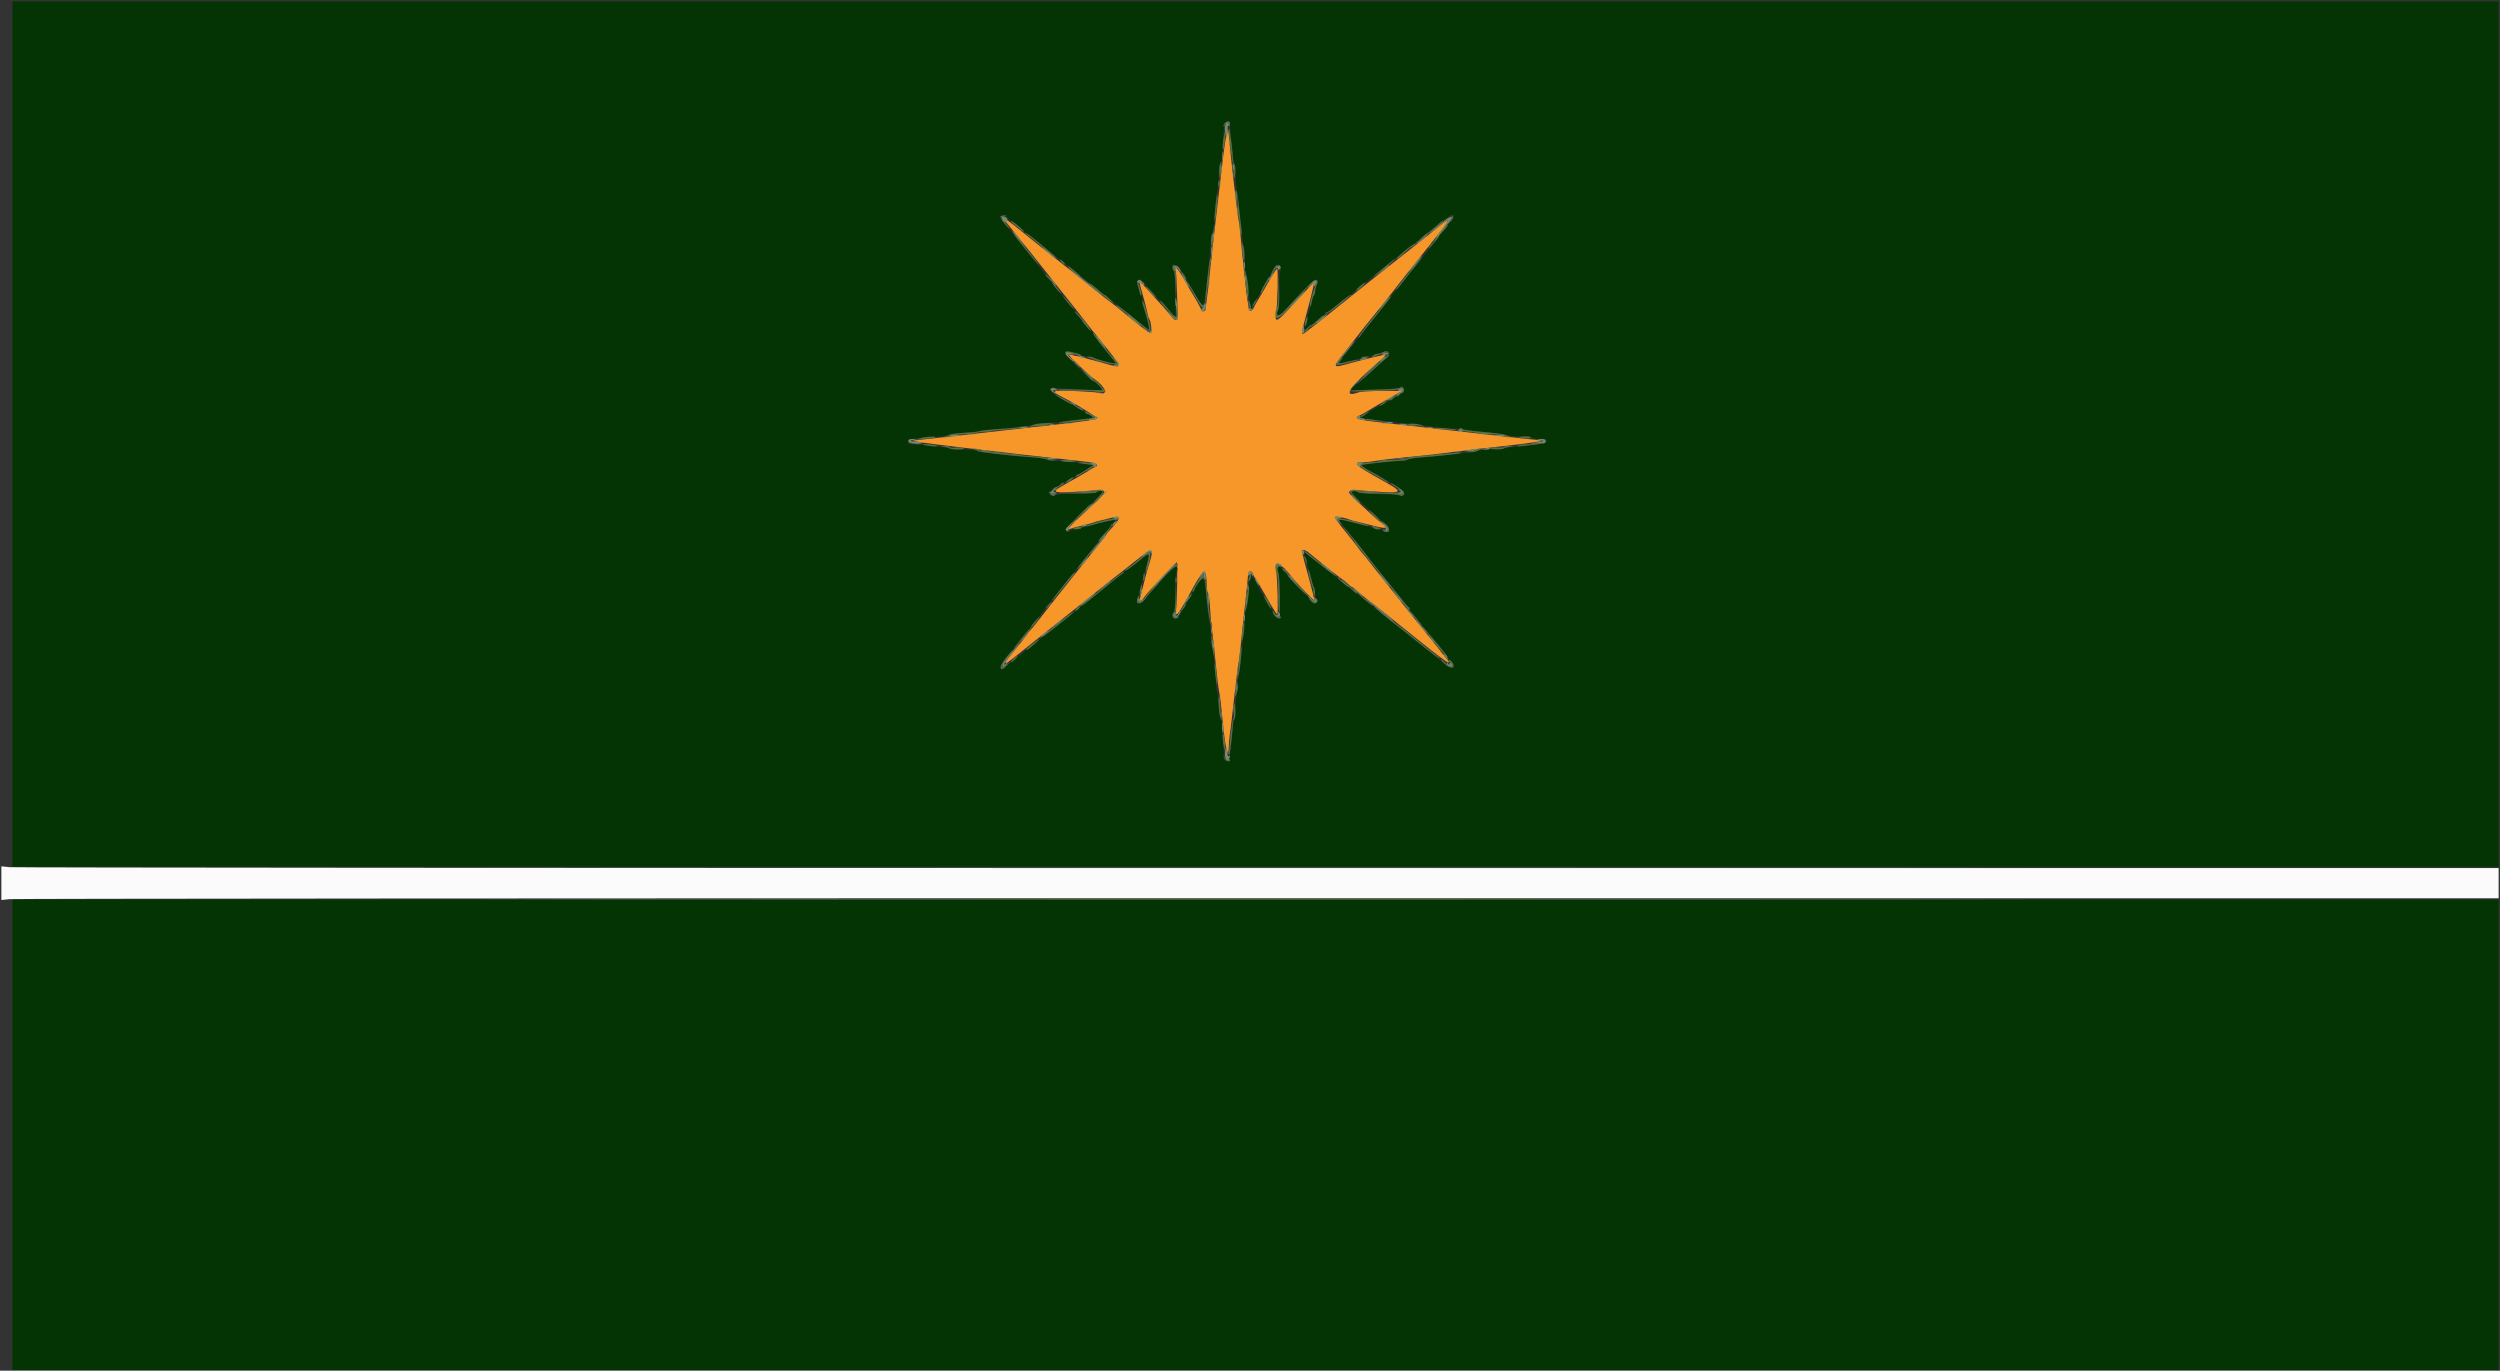 <svg id="svg" xmlns="http://www.w3.org/2000/svg" xmlns:xlink="http://www.w3.org/1999/xlink" width="400" height="219.302" viewBox="0, 0, 400,219.302"><rect x="0" y="0" width="400" height="219.302" fill="#333333" stroke="none"/><g id="svgg"><path id="path0" d="M196.418 20.753 C 196.397 21.246,196.306 21.722,196.215 21.812 C 196.125 21.901,195.836 23.868,195.573 26.182 C 195.311 28.496,194.786 33.006,194.407 36.204 C 194.029 39.402,193.633 42.957,193.528 44.103 C 193.423 45.250,193.237 46.879,193.114 47.724 C 192.992 48.568,192.886 49.383,192.880 49.534 C 192.867 49.849,192.211 49.915,192.211 49.600 C 192.211 49.428,191.252 47.715,190.348 46.273 C 190.226 46.079,189.865 45.436,189.546 44.845 C 189.227 44.253,188.762 43.524,188.514 43.223 L 188.063 42.677 188.153 43.445 C 188.203 43.867,188.294 45.819,188.356 47.783 C 188.484 51.821,188.433 51.898,186.900 50.009 C 186.502 49.518,185.732 48.648,185.189 48.074 C 184.646 47.500,183.843 46.618,183.404 46.115 C 182.511 45.091,182.214 44.962,182.434 45.694 C 182.809 46.944,183.487 49.543,183.592 50.137 C 183.656 50.499,183.782 50.894,183.873 51.015 C 184.172 51.415,184.358 53.319,184.098 53.319 C 183.966 53.319,182.948 52.576,181.836 51.669 C 178.794 49.187,177.839 48.426,177.164 47.943 C 176.827 47.702,175.211 46.415,173.574 45.085 C 171.937 43.754,170.203 42.373,169.720 42.016 C 169.238 41.659,167.460 40.247,165.771 38.879 C 161.936 35.774,162.177 35.965,161.327 35.363 C 160.563 34.821,160.421 34.866,160.931 35.488 C 162.648 37.586,166.545 42.438,166.978 43.014 C 167.279 43.417,168.711 45.218,170.159 47.017 C 171.607 48.816,172.939 50.501,173.118 50.761 C 173.297 51.021,174.704 52.789,176.245 54.690 C 179.649 58.890,179.679 59.010,177.165 58.264 C 174.959 57.609,171.046 56.637,170.960 56.723 C 170.862 56.821,174.234 60.045,174.964 60.550 C 176.959 61.932,177.455 63.316,175.790 62.855 C 175.468 62.766,173.707 62.633,171.874 62.559 C 168.177 62.410,168.002 62.525,170.209 63.654 C 172.609 64.882,175.813 66.913,175.518 67.020 C 175.139 67.158,172.546 67.532,170.159 67.794 C 165.307 68.327,163.720 68.506,160.285 68.908 C 155.447 69.475,147.056 70.404,146.352 70.451 C 145.314 70.521,147.709 70.881,154.361 71.655 C 157.981 72.077,161.684 72.511,162.589 72.620 C 164.200 72.814,171.517 73.638,174.091 73.914 C 175.396 74.054,175.934 74.471,175.169 74.748 C 174.948 74.828,174.520 75.064,174.218 75.272 C 173.702 75.629,173.058 76.003,169.995 77.725 C 167.972 78.861,168.498 78.974,173.874 78.558 C 177.590 78.271,177.588 78.242,174.068 81.496 C 171.050 84.285,170.476 84.925,171.281 84.597 C 171.509 84.504,172.337 84.280,173.121 84.099 C 173.906 83.918,174.745 83.690,174.986 83.591 C 175.228 83.493,175.672 83.365,175.974 83.308 C 176.275 83.250,177.043 83.059,177.680 82.883 C 179.449 82.393,179.419 82.903,177.564 84.823 C 177.293 85.104,177.071 85.389,177.071 85.456 C 177.071 85.522,176.168 86.687,175.064 88.044 C 173.960 89.400,172.602 91.087,172.047 91.792 C 171.491 92.498,169.951 94.440,168.623 96.109 C 167.296 97.778,166.012 99.416,165.771 99.749 C 165.529 100.081,165.110 100.578,164.838 100.852 C 164.567 101.127,164.344 101.405,164.344 101.471 C 164.344 101.537,163.498 102.628,162.464 103.895 C 160.358 106.474,160.354 106.734,162.445 105.047 C 163.230 104.413,164.448 103.438,165.151 102.880 C 165.854 102.322,167.525 100.989,168.864 99.918 C 170.203 98.847,171.679 97.674,172.144 97.312 C 172.609 96.950,174.089 95.765,175.433 94.679 C 176.776 93.593,178.210 92.457,178.618 92.156 C 179.027 91.854,180.374 90.793,181.612 89.797 C 184.442 87.522,184.726 87.570,183.882 90.181 C 183.580 91.115,183.222 92.428,182.895 93.801 C 182.723 94.526,182.516 95.340,182.434 95.612 C 182.245 96.240,182.580 96.251,183.001 95.629 C 183.513 94.875,188.094 89.962,188.286 89.962 C 188.445 89.962,188.354 95.783,188.165 97.696 C 188.039 98.964,188.543 98.318,190.569 94.612 C 192.674 90.760,193.031 90.647,193.076 93.812 C 193.083 94.301,193.181 94.795,193.293 94.909 C 193.406 95.024,193.545 96.056,193.602 97.202 C 193.660 98.349,193.807 99.978,193.929 100.823 C 194.052 101.668,194.312 104.037,194.507 106.089 C 194.702 108.140,194.950 110.165,195.057 110.587 C 195.165 111.009,195.415 113.083,195.613 115.195 C 195.811 117.307,196.061 119.232,196.168 119.473 C 196.276 119.715,196.402 120.208,196.449 120.570 C 196.495 120.933,196.556 120.587,196.584 119.803 C 196.613 119.018,196.677 118.179,196.727 117.937 C 196.777 117.696,197.097 114.981,197.438 111.903 C 197.779 108.826,198.117 106.160,198.188 105.979 C 198.259 105.798,198.376 104.909,198.447 104.004 C 198.518 103.099,198.826 100.137,199.131 97.422 C 199.435 94.707,199.684 92.273,199.682 92.013 C 199.678 91.353,200.268 91.178,200.457 91.783 C 200.540 92.048,200.677 92.315,200.762 92.375 C 200.847 92.436,201.648 93.792,202.543 95.390 C 203.437 96.989,204.248 98.297,204.345 98.298 C 204.544 98.300,204.402 92.531,204.170 91.139 C 203.907 89.569,204.950 90.060,206.692 92.326 C 207.327 93.153,210.218 96.164,210.295 96.080 C 210.339 96.034,209.957 94.465,209.446 92.595 C 208.118 87.724,208.169 87.987,208.551 87.987 C 208.734 87.987,209.106 88.175,209.378 88.406 C 210.862 89.661,214.837 92.814,214.935 92.814 C 214.998 92.814,215.297 93.061,215.599 93.363 C 215.900 93.664,216.217 93.911,216.302 93.911 C 216.387 93.911,216.867 94.281,217.368 94.734 C 217.870 95.187,218.429 95.656,218.610 95.776 C 219.046 96.067,222.720 98.992,227.497 102.852 C 229.625 104.572,231.499 105.979,231.662 105.979 C 231.906 105.979,231.907 105.927,231.667 105.674 C 231.507 105.507,231.179 105.096,230.938 104.761 C 230.697 104.426,229.314 102.693,227.866 100.909 C 226.418 99.126,224.098 96.221,222.710 94.455 C 221.322 92.688,220.038 91.067,219.857 90.851 C 219.676 90.635,219.281 90.130,218.980 89.728 C 218.678 89.325,218.282 88.842,218.099 88.653 C 217.916 88.464,217.525 87.966,217.229 87.545 C 216.933 87.124,215.972 85.907,215.093 84.839 C 214.214 83.772,213.543 82.819,213.603 82.723 C 213.711 82.547,215.195 82.817,216.018 83.162 C 216.259 83.263,216.703 83.392,217.005 83.449 C 217.307 83.505,218.472 83.791,219.595 84.084 C 221.877 84.679,222.227 84.577,221.022 83.668 C 220.268 83.099,219.265 82.195,216.602 79.685 C 215.269 78.428,215.530 78.299,218.885 78.558 C 224.682 79.007,224.825 78.900,221.161 76.856 C 216.697 74.366,216.269 73.944,218.208 73.944 C 218.735 73.944,219.642 73.848,220.225 73.730 C 220.807 73.613,222.962 73.355,225.014 73.157 C 228.732 72.798,229.926 72.662,233.461 72.195 C 234.487 72.059,237.499 71.710,240.154 71.419 C 245.113 70.874,247.411 70.519,246.407 70.451 C 245.697 70.404,236.450 69.379,234.449 69.126 C 233.604 69.019,230.938 68.715,228.524 68.451 C 218.857 67.393,217.414 67.200,217.140 66.926 C 217.008 66.794,217.087 66.660,217.352 66.562 C 217.584 66.476,218.150 66.171,218.610 65.885 C 219.070 65.598,219.762 65.183,220.146 64.962 C 220.530 64.741,221.635 64.105,222.600 63.549 L 224.355 62.538 221.189 62.536 C 219.304 62.535,217.734 62.639,217.308 62.793 C 214.672 63.746,215.923 61.875,220.556 57.934 C 221.241 57.350,221.755 56.825,221.696 56.766 C 221.604 56.674,219.029 57.301,214.866 58.428 C 213.315 58.848,213.344 58.585,215.085 56.417 C 215.839 55.479,216.675 54.422,216.943 54.069 C 217.607 53.193,218.101 52.574,220.516 49.594 C 221.662 48.179,222.847 46.689,223.149 46.282 C 223.625 45.640,224.869 44.069,230.280 37.275 C 232.309 34.727,232.108 34.679,229.245 37.027 C 228.105 37.962,226.900 38.925,226.569 39.166 C 226.237 39.408,224.361 40.889,222.399 42.457 C 220.437 44.026,218.506 45.557,218.107 45.858 C 217.707 46.160,215.978 47.543,214.264 48.930 C 212.550 50.318,210.873 51.651,210.538 51.892 C 210.203 52.134,209.655 52.553,209.321 52.825 C 208.036 53.869,208.037 53.875,209.090 50.009 C 209.565 48.269,210.024 46.453,210.112 45.973 L 210.271 45.100 208.528 46.960 C 207.569 47.983,206.258 49.386,205.614 50.078 C 204.301 51.487,203.945 51.509,204.170 50.166 C 204.405 48.759,204.542 43.006,204.341 43.006 C 204.242 43.006,203.840 43.574,203.449 44.268 C 202.589 45.790,201.726 47.272,201.178 48.162 C 200.956 48.524,200.673 49.051,200.550 49.332 C 200.293 49.921,199.784 49.861,199.773 49.240 C 199.769 49.009,199.696 48.524,199.610 48.162 C 199.459 47.525,198.655 39.974,198.431 37.082 C 198.370 36.297,198.262 35.507,198.191 35.326 C 198.048 34.963,196.886 24.960,196.623 21.832 C 196.531 20.746,196.439 20.261,196.418 20.753 " stroke="none" fill="#f7972a" fill-rule="evenodd"></path><path id="path1" d="M1.975 69.446 L 1.975 138.673 200.878 138.673 L 399.781 138.673 399.781 69.446 L 399.781 0.219 200.878 0.219 L 1.975 0.219 1.975 69.446 M196.818 20.244 C 196.818 21.530,197.305 25.779,197.503 26.221 C 197.612 26.462,197.694 27.104,197.686 27.647 C 197.678 28.190,197.722 29.029,197.785 29.512 C 197.847 29.995,198.124 32.414,198.400 34.888 C 198.677 37.361,198.958 39.484,199.026 39.605 C 199.093 39.726,199.169 40.705,199.194 41.781 C 199.219 42.857,199.330 43.847,199.440 43.979 C 199.550 44.112,199.691 45.108,199.753 46.192 C 199.850 47.880,200.254 50.054,200.310 49.189 C 200.321 49.030,200.603 48.487,200.939 47.982 C 201.274 47.478,201.719 46.720,201.928 46.297 C 202.136 45.875,202.552 45.134,202.852 44.652 C 203.151 44.169,203.556 43.453,203.753 43.061 C 204.182 42.202,204.937 42.074,204.937 42.860 C 204.937 43.141,204.877 43.432,204.803 43.506 C 204.729 43.580,204.685 44.877,204.704 46.389 C 204.725 48.027,204.643 49.319,204.500 49.585 C 204.361 49.845,204.338 50.172,204.445 50.363 C 204.587 50.618,205.251 50.018,207.361 47.728 C 209.994 44.871,211.136 44.040,210.759 45.255 C 210.675 45.527,210.558 45.996,210.498 46.297 C 210.438 46.599,210.307 47.043,210.207 47.285 C 210.106 47.526,209.901 48.217,209.750 48.821 C 209.600 49.424,209.411 50.016,209.330 50.137 C 209.249 50.258,209.163 50.701,209.137 51.121 C 209.112 51.541,208.996 51.981,208.879 52.097 C 208.384 52.592,208.667 52.957,209.175 52.479 C 209.454 52.217,209.746 52.002,209.823 52.002 C 209.900 52.002,210.209 51.780,210.510 51.509 C 211.900 50.252,212.171 50.027,212.303 50.027 C 212.381 50.027,213.221 49.386,214.169 48.601 C 215.117 47.817,215.946 47.175,216.011 47.175 C 216.076 47.175,216.598 46.731,217.170 46.189 C 217.743 45.646,218.289 45.202,218.384 45.201 C 218.479 45.201,218.775 44.998,219.042 44.750 C 219.867 43.986,225.349 39.620,225.810 39.359 C 226.049 39.224,226.699 38.706,227.253 38.207 C 227.808 37.709,228.300 37.301,228.346 37.301 C 228.392 37.301,229.206 36.659,230.154 35.875 C 233.336 33.242,233.363 34.163,230.211 37.843 C 230.008 38.081,229.742 38.437,229.622 38.634 C 229.501 38.831,229.038 39.426,228.592 39.957 C 227.297 41.499,224.842 44.575,224.143 45.529 C 223.790 46.012,223.322 46.567,223.105 46.762 C 222.888 46.957,222.710 47.185,222.710 47.268 C 222.710 47.352,221.599 48.783,220.241 50.450 C 218.884 52.117,217.575 53.760,217.334 54.102 C 216.948 54.650,215.775 56.089,215.468 56.391 C 215.123 56.731,214.151 58.146,214.263 58.146 C 214.717 58.146,217.590 57.406,217.762 57.245 C 217.877 57.137,218.298 57.049,218.697 57.049 C 219.097 57.049,219.596 56.962,219.806 56.856 C 220.318 56.598,221.691 56.171,222.012 56.171 C 222.525 56.171,222.256 57.026,221.586 57.526 C 221.210 57.807,220.304 58.602,219.573 59.293 C 218.842 59.985,217.772 60.923,217.194 61.378 C 216.617 61.833,216.141 62.263,216.136 62.334 C 216.122 62.539,222.971 62.306,223.683 62.077 C 224.959 61.668,225.030 62.635,223.772 63.279 C 223.369 63.486,222.644 63.889,222.161 64.176 C 221.679 64.462,220.889 64.897,220.406 65.142 C 219.923 65.387,219.103 65.874,218.583 66.225 L 217.637 66.862 218.473 66.996 C 218.933 67.069,220.049 67.190,220.954 67.264 C 221.860 67.338,222.748 67.455,222.929 67.525 C 223.110 67.595,224.098 67.684,225.123 67.725 C 226.149 67.765,227.235 67.890,227.537 68.004 C 228.278 68.282,233.175 68.745,233.467 68.565 C 233.595 68.486,233.819 68.517,233.965 68.635 C 234.110 68.753,235.661 68.974,237.411 69.127 C 239.161 69.279,240.703 69.489,240.838 69.592 C 240.973 69.696,241.938 69.793,242.982 69.807 C 244.026 69.821,244.934 69.919,244.999 70.023 C 245.063 70.128,245.661 70.214,246.326 70.214 C 247.360 70.214,247.526 70.270,247.463 70.598 C 247.400 70.925,246.903 71.031,244.101 71.311 C 242.292 71.492,240.713 71.699,240.592 71.771 C 240.472 71.843,239.500 71.917,238.433 71.935 C 237.367 71.953,236.379 72.042,236.239 72.133 C 235.963 72.313,230.325 72.981,227.319 73.191 C 226.293 73.263,225.339 73.417,225.198 73.534 C 225.057 73.651,224.514 73.741,223.990 73.734 C 223.298 73.725,218.902 74.186,217.925 74.370 C 217.724 74.408,218.195 74.838,218.765 75.137 C 222.408 77.048,224.575 78.445,224.575 78.884 C 224.575 79.204,224.458 79.296,224.136 79.230 C 223.895 79.180,222.364 79.104,220.735 79.061 C 219.106 79.018,217.564 78.876,217.308 78.746 C 216.195 78.178,215.976 78.643,216.930 79.550 C 218.452 80.997,220.802 83.116,221.558 83.723 C 222.360 84.367,222.516 85.134,221.845 85.134 C 221.611 85.134,221.358 85.036,221.284 84.915 C 221.209 84.794,220.874 84.696,220.539 84.696 C 220.204 84.696,219.864 84.629,219.782 84.547 C 219.604 84.369,215.088 83.188,214.521 83.171 C 214.161 83.161,214.172 83.222,214.630 83.788 C 216.503 86.099,218.735 88.902,219.199 89.526 C 219.501 89.932,220.637 91.356,221.725 92.691 C 222.812 94.026,224.046 95.562,224.466 96.105 C 224.886 96.648,225.305 97.126,225.396 97.166 C 225.487 97.206,225.562 97.333,225.562 97.447 C 225.562 97.561,226.945 99.327,228.634 101.371 C 230.324 103.415,231.706 105.168,231.706 105.266 C 231.706 105.363,231.903 105.586,232.145 105.760 C 232.710 106.167,232.736 106.914,232.182 106.817 C 231.960 106.779,231.343 106.382,230.810 105.936 C 229.780 105.073,224.655 100.954,223.917 100.395 C 223.675 100.212,223.182 99.841,222.820 99.570 C 222.457 99.299,221.056 98.162,219.705 97.043 C 218.355 95.924,217.181 95.008,217.098 95.008 C 217.015 95.008,216.787 94.828,216.592 94.607 C 216.397 94.386,216.072 94.114,215.870 94.003 C 215.668 93.892,215.076 93.438,214.554 92.995 C 214.031 92.551,212.715 91.485,211.629 90.625 C 210.543 89.766,209.472 88.912,209.250 88.729 C 208.729 88.299,208.523 88.507,208.843 89.139 C 208.980 89.410,209.129 89.929,209.173 90.291 C 209.218 90.653,209.369 91.226,209.509 91.565 C 209.649 91.904,209.826 92.573,209.902 93.051 C 209.979 93.530,210.127 93.974,210.232 94.039 C 210.337 94.103,210.422 94.490,210.422 94.899 C 210.422 95.307,210.521 95.702,210.642 95.776 C 210.964 95.976,210.909 96.320,210.531 96.465 C 210.232 96.580,206.303 92.739,206.060 92.094 C 205.921 91.725,204.796 90.620,204.559 90.620 C 204.328 90.620,204.325 91.159,204.555 91.717 C 204.790 92.291,204.864 98.958,204.635 98.958 C 204.260 98.958,203.620 98.244,203.620 97.827 C 203.620 97.604,203.533 97.422,203.426 97.422 C 203.319 97.422,203.073 97.101,202.878 96.709 C 202.684 96.317,202.175 95.403,201.748 94.679 C 201.320 93.955,200.914 93.190,200.844 92.979 C 200.774 92.767,200.630 92.595,200.523 92.595 C 200.416 92.595,200.321 92.422,200.312 92.211 C 200.298 91.912,200.270 91.900,200.185 92.156 C 200.124 92.337,200.020 92.633,199.953 92.814 C 199.886 92.995,199.792 94.025,199.745 95.103 C 199.697 96.181,199.565 97.175,199.451 97.312 C 199.337 97.449,199.190 98.444,199.123 99.521 C 199.013 101.308,198.250 108.352,198.138 108.612 C 198.112 108.673,198.056 109.166,198.013 109.709 C 197.971 110.252,197.876 111.141,197.803 111.684 C 197.731 112.227,197.678 113.154,197.685 113.744 C 197.693 114.335,197.612 114.927,197.505 115.061 C 197.399 115.195,197.181 116.765,197.022 118.550 C 196.747 121.620,196.707 121.793,196.281 121.732 C 195.894 121.677,195.827 121.498,195.799 120.461 C 195.781 119.797,195.706 118.760,195.632 118.157 C 195.558 117.553,195.503 116.680,195.510 116.217 C 195.516 115.753,195.427 115.259,195.311 115.119 C 195.195 114.979,195.051 114.026,194.991 113.000 C 194.931 111.975,194.830 110.987,194.766 110.806 C 194.646 110.471,194.558 109.571,194.303 106.105 C 194.224 105.028,194.064 103.967,193.946 103.748 C 193.829 103.528,193.733 103.027,193.734 102.634 C 193.736 101.278,193.611 99.725,193.475 99.397 C 193.399 99.216,193.217 97.708,193.070 96.047 C 192.687 91.720,192.525 91.639,190.779 94.899 C 190.521 95.381,190.098 96.122,189.839 96.544 C 189.581 96.967,189.167 97.682,188.921 98.135 C 188.427 99.040,187.603 99.288,187.603 98.532 C 187.603 98.298,187.702 98.045,187.822 97.970 C 187.952 97.890,188.042 96.542,188.042 94.666 C 188.042 92.923,188.119 91.498,188.214 91.498 C 188.309 91.498,188.386 91.300,188.386 91.059 C 188.386 90.817,188.283 90.620,188.156 90.620 C 187.894 90.620,184.006 94.746,183.245 95.831 C 182.958 96.241,182.555 96.544,182.296 96.544 C 181.797 96.544,181.799 96.521,182.449 94.240 C 182.655 93.516,182.860 92.726,182.903 92.485 C 182.947 92.244,183.183 91.357,183.428 90.515 C 184.079 88.274,184.035 88.252,182.125 89.832 C 181.164 90.627,180.317 91.278,180.244 91.278 C 180.171 91.278,179.986 91.402,179.833 91.552 C 179.679 91.703,179.228 92.074,178.829 92.375 C 178.430 92.677,176.391 94.306,174.298 95.996 C 169.928 99.523,167.303 101.604,166.827 101.920 C 166.645 102.041,166.036 102.558,165.475 103.070 C 164.914 103.581,164.353 104.001,164.228 104.002 C 164.104 104.003,163.860 104.202,163.686 104.443 C 163.512 104.685,163.289 104.882,163.191 104.882 C 163.093 104.882,162.794 105.080,162.526 105.323 C 161.020 106.689,159.956 107.243,159.956 106.662 C 159.956 106.502,162.879 102.777,164.583 100.766 C 164.814 100.494,165.003 100.224,165.003 100.167 C 165.003 100.109,165.246 99.789,165.543 99.455 C 166.127 98.798,167.634 96.917,169.720 94.239 C 170.444 93.309,172.098 91.232,173.396 89.622 C 174.693 88.013,175.754 86.636,175.754 86.563 C 175.754 86.491,175.976 86.190,176.248 85.895 C 177.510 84.524,177.729 84.263,177.729 84.126 C 177.729 84.045,177.942 83.795,178.201 83.569 C 178.643 83.186,178.647 83.160,178.256 83.165 C 177.706 83.172,173.159 84.365,172.973 84.551 C 172.894 84.631,172.505 84.696,172.110 84.696 C 171.715 84.696,171.331 84.794,171.256 84.915 C 171.182 85.036,170.978 85.134,170.804 85.134 C 169.979 85.134,170.728 84.147,173.451 81.647 C 175.080 80.151,176.413 78.843,176.413 78.740 C 176.413 78.478,175.590 78.504,175.425 78.771 C 175.345 78.901,174.011 78.991,172.165 78.991 C 170.017 78.991,168.957 79.073,168.775 79.256 C 168.568 79.462,168.429 79.439,168.138 79.148 C 167.734 78.744,167.974 78.415,169.062 77.884 C 169.303 77.766,169.896 77.425,170.378 77.126 C 170.861 76.827,171.602 76.410,172.024 76.200 C 172.850 75.790,175.044 74.386,174.872 74.378 C 174.814 74.376,173.582 74.222,172.134 74.036 C 170.686 73.850,169.121 73.709,168.658 73.722 C 168.194 73.734,167.699 73.648,167.557 73.531 C 167.415 73.413,166.412 73.256,165.328 73.183 C 161.751 72.941,156.557 72.339,156.432 72.151 C 156.364 72.050,155.379 71.954,154.242 71.939 C 153.105 71.923,152.025 71.834,151.842 71.741 C 151.496 71.567,147.194 71.092,145.958 71.092 C 145.413 71.092,145.255 70.998,145.255 70.673 C 145.255 70.214,145.819 70.114,149.743 69.875 C 150.823 69.809,151.812 69.668,151.940 69.562 C 152.068 69.455,153.060 69.319,154.145 69.259 C 155.229 69.200,156.264 69.100,156.445 69.038 C 156.799 68.917,158.470 68.685,159.188 68.658 C 160.989 68.588,164.754 68.174,165.112 68.005 C 165.354 67.891,166.391 67.762,167.416 67.719 C 168.442 67.675,169.430 67.585,169.611 67.518 C 169.792 67.451,170.730 67.336,171.695 67.262 C 174.099 67.078,174.951 66.909,174.709 66.667 C 174.497 66.455,174.388 66.391,171.103 64.544 C 168.388 63.017,167.628 62.405,168.075 62.103 C 168.256 61.981,168.552 61.949,168.733 62.031 C 169.040 62.172,176.216 62.524,176.376 62.406 C 176.514 62.303,175.242 60.998,175.005 60.999 C 174.874 61.000,174.125 60.368,173.341 59.595 C 172.556 58.822,171.529 57.830,171.059 57.389 C 169.714 56.130,170.912 55.790,172.954 56.851 C 173.163 56.960,173.662 57.049,174.062 57.049 C 174.462 57.049,174.883 57.136,174.997 57.243 C 175.202 57.435,177.839 58.146,178.344 58.146 C 178.522 58.146,178.506 58.026,178.291 57.762 C 178.120 57.551,177.282 56.521,176.429 55.474 C 175.575 54.427,174.877 53.464,174.877 53.335 C 174.877 53.205,174.789 53.099,174.683 53.099 C 174.576 53.099,174.157 52.648,173.750 52.097 C 173.344 51.545,172.789 50.859,172.518 50.571 C 172.246 50.283,172.024 49.981,172.024 49.899 C 172.024 49.818,171.703 49.387,171.311 48.942 C 170.445 47.958,168.009 44.916,166.539 42.982 C 166.237 42.585,165.071 41.120,163.949 39.726 C 162.826 38.332,161.749 36.994,161.555 36.753 C 161.361 36.511,160.920 35.987,160.574 35.588 C 160.229 35.188,160.004 34.768,160.074 34.655 C 160.292 34.302,160.942 34.428,161.273 34.888 C 161.447 35.129,161.691 35.327,161.815 35.329 C 161.939 35.330,162.521 35.774,163.109 36.316 C 163.696 36.858,164.221 37.301,164.276 37.301 C 164.330 37.301,165.413 38.165,166.683 39.221 C 167.953 40.277,169.152 41.240,169.349 41.360 C 169.784 41.628,175.453 46.120,176.130 46.734 C 176.398 46.977,176.667 47.175,176.730 47.175 C 176.793 47.175,177.117 47.419,177.451 47.717 C 177.785 48.015,179.194 49.152,180.581 50.243 C 181.969 51.335,183.278 52.373,183.489 52.552 C 183.765 52.785,183.871 52.799,183.865 52.603 C 183.853 52.183,183.292 49.990,183.019 49.300 C 182.885 48.960,182.776 48.441,182.776 48.145 C 182.776 47.850,182.689 47.436,182.583 47.227 C 182.324 46.715,181.898 45.341,181.898 45.020 C 181.898 44.494,182.762 44.784,183.250 45.474 C 183.527 45.867,184.398 46.846,185.185 47.650 C 185.972 48.455,186.910 49.467,187.271 49.899 C 187.632 50.332,187.981 50.686,188.047 50.686 C 188.251 50.686,188.011 43.569,187.800 43.346 C 187.400 42.924,187.578 42.314,188.080 42.387 C 188.537 42.455,188.846 42.851,189.759 44.542 C 191.436 47.648,192.288 48.941,192.512 48.717 C 192.760 48.468,193.436 43.028,193.641 39.620 C 193.706 38.542,193.846 37.555,193.953 37.426 C 194.060 37.297,194.213 36.303,194.295 35.217 C 194.552 31.774,194.645 30.837,194.766 30.499 C 194.830 30.318,194.931 29.334,194.991 28.312 C 195.050 27.290,195.193 26.278,195.307 26.064 C 195.422 25.850,195.511 25.353,195.506 24.960 C 195.500 24.567,195.557 23.752,195.632 23.149 C 195.707 22.545,195.784 21.529,195.802 20.890 C 195.849 19.283,196.818 18.667,196.818 20.244 M1.975 181.569 L 1.975 219.199 200.878 219.199 L 399.781 219.199 399.781 181.569 L 399.781 143.939 200.878 143.939 L 1.975 143.939 1.975 181.569 " stroke="none" fill="#043404" fill-rule="evenodd"></path><path id="path2" d="M0.219 141.306 L 0.219 144.001 1.568 143.860 C 2.310 143.783,92.211 143.719,201.349 143.719 L 399.781 143.719 399.781 141.306 L 399.781 138.892 201.349 138.892 C 92.211 138.892,2.310 138.829,1.568 138.751 L 0.219 138.610 0.219 141.306 " stroke="none" fill="#fbfbfb" fill-rule="evenodd"></path><path id="path3" d="M196.053 19.609 C 195.837 19.767,195.716 20.035,195.784 20.206 C 195.870 20.424,195.911 20.394,195.923 20.106 C 195.936 19.808,196.060 19.728,196.380 19.811 C 196.621 19.874,196.818 19.842,196.818 19.740 C 196.818 19.388,196.443 19.324,196.053 19.609 M196.626 20.516 C 196.568 21.425,197.080 25.798,197.289 26.188 C 197.409 26.411,197.450 26.954,197.380 27.394 C 197.310 27.835,197.331 28.315,197.428 28.462 C 197.528 28.615,197.624 28.225,197.652 27.544 C 197.679 26.892,197.602 26.298,197.479 26.222 C 197.357 26.147,197.249 25.622,197.238 25.056 C 197.217 23.897,196.670 19.835,196.626 20.516 M195.820 21.762 C 195.611 22.699,195.572 23.917,195.750 23.917 C 195.883 23.917,196.159 21.247,196.041 21.103 C 196.009 21.065,195.909 21.361,195.820 21.762 M195.196 26.238 C 195.006 26.734,195.031 28.630,195.225 28.435 C 195.353 28.307,195.482 25.891,195.361 25.891 C 195.344 25.891,195.270 26.048,195.196 26.238 M194.895 29.402 C 194.895 29.824,194.940 29.997,194.995 29.786 C 195.050 29.575,195.050 29.229,194.995 29.018 C 194.940 28.807,194.895 28.980,194.895 29.402 M198.024 32.760 C 198.058 33.944,198.146 34.972,198.220 35.046 C 198.294 35.120,198.354 35.701,198.354 36.337 C 198.354 36.974,198.441 37.548,198.546 37.613 C 198.652 37.679,198.693 37.314,198.637 36.803 C 198.582 36.293,198.407 34.690,198.249 33.242 L 197.962 30.609 198.024 32.760 M194.554 32.200 C 194.299 34.514,194.247 35.599,194.406 35.306 C 194.598 34.949,194.937 31.157,194.776 31.157 C 194.717 31.157,194.617 31.626,194.554 32.200 M160.079 34.647 C 160.011 34.757,160.302 35.260,160.724 35.765 C 161.146 36.271,161.492 36.598,161.492 36.493 C 161.492 36.388,161.181 35.961,160.800 35.545 L 160.109 34.787 160.636 34.640 C 161.137 34.500,161.139 34.491,160.682 34.471 C 160.418 34.459,160.146 34.538,160.079 34.647 M232.382 34.651 C 232.372 34.822,232.195 35.168,231.988 35.419 C 231.634 35.849,231.642 35.848,232.124 35.404 C 232.405 35.145,232.582 34.800,232.517 34.636 C 232.421 34.395,232.396 34.398,232.382 34.651 M162.176 35.827 C 163.413 36.876,163.731 37.110,163.811 37.030 C 163.921 36.920,162.010 35.324,161.779 35.333 C 161.682 35.337,161.860 35.559,162.176 35.827 M229.622 36.310 C 229.018 36.846,228.461 37.288,228.383 37.293 C 228.305 37.297,227.910 37.615,227.505 37.999 C 226.407 39.040,227.203 38.509,229.128 36.915 C 230.606 35.692,231.000 35.312,230.773 35.331 C 230.743 35.333,230.225 35.774,229.622 36.310 M194.218 36.465 C 194.200 36.911,194.087 37.336,193.966 37.411 C 193.845 37.485,193.747 37.991,193.747 38.534 C 193.747 39.114,193.834 39.467,193.959 39.390 C 194.076 39.318,194.111 38.961,194.038 38.596 C 193.965 38.229,194.025 37.710,194.173 37.433 C 194.320 37.158,194.398 36.646,194.346 36.295 C 194.262 35.728,194.247 35.747,194.218 36.465 M231.119 36.478 C 230.874 36.750,230.596 37.120,230.500 37.301 C 230.314 37.650,230.365 37.603,231.254 36.588 C 231.545 36.256,231.733 35.985,231.673 35.985 C 231.612 35.985,231.363 36.207,231.119 36.478 M164.143 37.376 C 164.194 37.417,165.360 38.368,166.735 39.491 C 168.110 40.613,169.170 41.425,169.090 41.295 C 168.886 40.967,164.411 37.301,164.213 37.301 C 164.125 37.301,164.093 37.335,164.143 37.376 M164.176 40.025 C 165.294 41.403,166.243 42.496,166.285 42.455 C 166.369 42.371,162.392 37.521,162.239 37.521 C 162.186 37.521,163.057 38.648,164.176 40.025 M229.556 38.397 C 229.351 38.758,229.112 39.054,229.026 39.055 C 228.940 39.056,228.760 39.279,228.628 39.550 C 228.407 40.001,228.644 39.765,230.059 38.124 C 230.241 37.913,230.286 37.740,230.160 37.740 C 230.034 37.740,229.762 38.036,229.556 38.397 M198.734 39.934 C 198.797 40.839,198.912 41.650,198.988 41.736 C 199.168 41.938,199.141 39.928,198.958 39.495 C 198.882 39.314,198.774 38.969,198.719 38.727 C 198.663 38.486,198.670 39.029,198.734 39.934 M226.097 39.133 C 225.348 39.551,223.342 41.298,223.467 41.423 C 223.531 41.487,223.825 41.301,224.121 41.011 C 225.146 40.005,225.767 39.495,225.966 39.495 C 226.077 39.495,226.290 39.347,226.440 39.166 C 226.753 38.789,226.719 38.785,226.097 39.133 M193.631 41.406 C 193.405 41.931,192.713 48.491,192.883 48.491 C 192.957 48.491,193.144 47.035,193.300 45.255 C 193.456 43.475,193.677 41.837,193.792 41.616 C 193.907 41.394,193.956 41.168,193.901 41.113 C 193.846 41.058,193.725 41.189,193.631 41.406 M225.951 42.951 C 224.181 45.094,223.368 46.180,223.368 46.404 C 223.368 46.501,223.876 45.899,224.497 45.067 C 225.118 44.235,226.068 43.036,226.608 42.403 C 227.148 41.769,227.537 41.251,227.473 41.251 C 227.408 41.251,226.723 42.016,225.951 42.951 M169.611 41.561 C 169.611 41.793,170.271 42.418,170.390 42.299 C 170.446 42.244,170.293 42.020,170.051 41.800 C 169.809 41.581,169.611 41.474,169.611 41.561 M221.309 42.901 C 220.358 43.683,219.643 44.323,219.722 44.323 C 219.878 44.323,223.149 41.675,223.149 41.548 C 223.149 41.400,223.033 41.485,221.309 42.901 M170.949 42.741 C 171.116 43.007,171.319 43.225,171.402 43.225 C 171.484 43.225,171.855 43.481,172.227 43.794 C 172.598 44.106,172.902 44.313,172.902 44.253 C 172.902 44.193,172.394 43.719,171.774 43.200 C 171.082 42.621,170.763 42.443,170.949 42.741 M187.603 42.774 C 187.603 43.008,187.702 43.261,187.822 43.335 C 187.943 43.410,188.062 44.428,188.087 45.597 L 188.133 47.724 188.205 45.672 C 188.252 44.345,188.189 43.513,188.026 43.316 C 187.887 43.149,187.830 42.862,187.901 42.680 C 187.971 42.497,187.932 42.348,187.815 42.348 C 187.698 42.348,187.603 42.539,187.603 42.774 M203.667 43.235 C 203.407 43.722,203.280 44.068,203.385 44.003 C 203.681 43.821,204.505 42.348,204.312 42.348 C 204.218 42.348,203.928 42.747,203.667 43.235 M199.014 43.487 C 199.013 43.691,199.123 43.926,199.258 44.009 C 199.415 44.106,199.454 44.519,199.367 45.152 C 199.293 45.696,199.321 46.251,199.430 46.384 C 199.539 46.517,199.675 46.873,199.730 47.175 C 199.786 47.477,199.780 46.938,199.716 45.979 C 199.616 44.481,199.018 42.359,199.014 43.487 M188.927 43.609 C 188.923 43.760,189.003 43.884,189.105 43.884 C 189.207 43.884,189.398 44.106,189.529 44.377 C 189.660 44.649,189.774 44.759,189.782 44.621 C 189.790 44.484,189.603 44.138,189.366 43.853 C 189.128 43.568,188.931 43.459,188.927 43.609 M167.636 44.432 C 168.126 44.954,168.294 45.075,168.294 44.905 C 168.294 44.736,167.462 43.884,167.298 43.884 C 167.200 43.884,167.352 44.131,167.636 44.432 M204.546 46.559 C 204.519 48.124,204.402 49.403,204.279 49.479 C 203.939 49.689,204.009 50.905,204.361 50.905 C 204.718 50.905,206.253 49.545,206.253 49.228 C 206.253 49.108,206.920 48.348,207.735 47.541 C 208.549 46.734,209.456 45.754,209.749 45.363 C 210.254 44.688,207.302 47.741,205.488 49.767 C 204.605 50.754,203.937 50.637,204.496 49.593 C 204.638 49.326,204.704 48.096,204.662 46.464 L 204.593 43.774 204.546 46.559 M202.700 44.843 C 202.542 45.130,202.234 45.682,202.013 46.071 C 201.793 46.459,201.668 46.831,201.734 46.898 C 201.800 46.964,201.922 46.831,202.005 46.603 C 202.088 46.375,202.321 45.941,202.523 45.639 C 202.919 45.048,203.224 44.323,203.077 44.323 C 203.027 44.323,202.857 44.557,202.700 44.843 M210.470 45.554 C 210.326 46.023,210.049 46.921,209.855 47.548 C 209.660 48.176,209.550 48.818,209.609 48.975 C 209.669 49.131,209.790 48.838,209.879 48.322 C 209.968 47.807,210.127 47.332,210.232 47.267 C 210.337 47.202,210.422 46.902,210.422 46.599 C 210.422 46.297,210.528 45.853,210.656 45.612 C 210.785 45.372,210.854 45.069,210.811 44.939 C 210.767 44.809,210.614 45.086,210.470 45.554 M190.182 45.639 C 192.126 49.168,192.649 49.887,192.649 49.027 C 192.649 48.839,192.558 48.741,192.447 48.810 C 192.335 48.879,191.847 48.218,191.362 47.342 C 190.877 46.466,190.318 45.551,190.120 45.310 C 189.866 45.001,189.884 45.098,190.182 45.639 M168.694 45.804 C 168.931 46.135,169.352 46.604,169.631 46.846 C 169.909 47.087,169.760 46.816,169.299 46.242 C 168.389 45.112,167.999 44.829,168.694 45.804 M174.218 45.267 C 174.218 45.421,177.894 48.491,178.078 48.491 C 178.163 48.491,177.923 48.195,177.544 47.833 C 177.165 47.471,176.802 47.175,176.736 47.175 C 176.670 47.175,176.398 46.977,176.130 46.734 C 175.323 46.003,174.218 45.154,174.218 45.267 M182.006 45.529 C 182.102 45.771,182.226 46.241,182.283 46.574 C 182.341 46.908,182.464 47.228,182.558 47.286 C 182.812 47.443,182.351 45.565,182.073 45.310 C 181.903 45.154,181.884 45.218,182.006 45.529 M217.495 45.865 C 217.101 46.223,216.880 46.517,217.003 46.517 C 217.127 46.517,217.538 46.221,217.917 45.858 C 218.810 45.005,218.434 45.011,217.495 45.865 M183.382 45.968 C 183.645 46.462,184.970 47.778,184.970 47.545 C 184.970 47.463,184.560 46.975,184.059 46.462 C 183.558 45.949,183.253 45.727,183.382 45.968 M214.152 48.607 C 213.247 49.379,212.359 50.022,212.178 50.036 C 211.958 50.054,211.938 50.098,212.117 50.171 C 212.357 50.268,214.179 48.969,215.359 47.860 C 215.601 47.634,215.946 47.394,216.127 47.329 C 216.420 47.223,216.420 47.209,216.127 47.206 C 215.946 47.204,215.058 47.834,214.152 48.607 M219.917 50.538 C 218.442 52.354,217.295 53.896,217.369 53.964 C 217.443 54.031,217.550 53.958,217.606 53.801 C 217.662 53.644,218.843 52.131,220.231 50.440 C 221.619 48.749,222.720 47.336,222.677 47.300 C 222.635 47.265,221.393 48.722,219.917 50.538 M170.681 48.238 C 171.049 48.702,171.525 49.221,171.740 49.390 C 171.954 49.560,171.702 49.180,171.179 48.546 C 170.087 47.224,169.676 46.970,170.681 48.238 M200.666 48.401 C 200.461 48.713,200.332 49.006,200.378 49.052 C 200.424 49.098,200.635 48.843,200.847 48.485 C 201.320 47.684,201.178 47.619,200.666 48.401 M182.790 48.313 C 182.782 48.516,182.885 48.960,183.019 49.300 C 183.292 49.990,183.853 52.183,183.865 52.603 C 183.873 52.878,183.806 52.834,182.251 51.548 C 179.813 49.533,178.372 48.491,178.592 48.903 C 178.729 49.160,178.936 49.369,179.051 49.369 C 179.167 49.369,180.307 50.217,181.585 51.253 C 184.195 53.368,184.270 53.380,183.891 51.620 C 183.424 49.453,182.818 47.630,182.790 48.313 M185.635 48.105 C 185.625 48.337,186.247 49.097,187.383 50.241 L 188.371 51.234 188.439 50.526 C 188.477 50.136,188.407 49.643,188.284 49.429 C 188.115 49.135,188.092 49.241,188.190 49.863 C 188.392 51.155,188.116 50.983,186.178 48.601 C 185.883 48.239,185.639 48.016,185.635 48.105 M199.791 48.602 C 199.877 48.963,200.031 49.352,200.134 49.464 C 200.237 49.577,200.228 49.341,200.113 48.941 C 199.845 48.008,199.585 47.734,199.791 48.602 M172.031 49.873 C 172.027 49.969,172.271 50.294,172.573 50.596 C 172.874 50.898,173.125 51.214,173.129 51.299 C 173.134 51.384,173.482 51.849,173.903 52.331 C 174.521 53.041,174.608 53.091,174.358 52.593 C 174.188 52.254,173.893 51.809,173.702 51.605 C 173.512 51.401,173.059 50.889,172.697 50.466 C 172.334 50.044,172.034 49.777,172.031 49.873 M211.374 50.716 C 211.234 50.841,210.859 51.182,210.542 51.473 C 210.224 51.764,209.887 52.002,209.792 52.002 C 209.698 52.002,209.389 52.249,209.106 52.551 C 208.822 52.852,208.683 53.099,208.795 53.099 C 208.908 53.099,209.124 52.902,209.274 52.660 C 209.425 52.419,209.668 52.222,209.813 52.222 C 209.959 52.222,210.279 52.023,210.524 51.781 C 210.770 51.538,211.218 51.146,211.519 50.910 C 211.821 50.674,211.969 50.483,211.849 50.485 C 211.728 50.487,211.515 50.591,211.374 50.716 M209.039 50.850 C 208.811 51.257,208.667 52.248,208.852 52.133 C 208.964 52.064,209.099 51.710,209.152 51.347 C 209.249 50.688,209.215 50.538,209.039 50.850 M174.877 53.304 C 174.877 53.450,175.575 54.427,176.429 55.474 C 177.282 56.521,178.120 57.551,178.291 57.762 C 178.506 58.026,178.522 58.146,178.344 58.146 C 177.839 58.146,175.202 57.435,174.997 57.243 C 174.883 57.136,174.537 57.060,174.229 57.074 C 173.784 57.095,173.760 57.120,174.109 57.199 C 174.350 57.253,174.844 57.431,175.206 57.593 C 176.036 57.966,178.577 58.468,178.750 58.295 C 178.822 58.223,178.223 57.369,177.419 56.398 C 176.615 55.426,175.715 54.273,175.417 53.835 C 175.120 53.397,174.877 53.158,174.877 53.304 M170.425 56.315 C 170.362 56.417,170.573 56.513,170.893 56.529 C 171.213 56.545,171.845 56.658,172.297 56.780 C 172.749 56.902,173.071 56.925,173.013 56.831 C 172.955 56.737,172.634 56.606,172.301 56.539 C 171.968 56.472,171.435 56.353,171.117 56.273 C 170.800 56.194,170.488 56.213,170.425 56.315 M221.174 56.391 C 220.993 56.508,220.635 56.605,220.378 56.607 C 220.121 56.608,219.776 56.774,219.610 56.974 C 219.340 57.301,219.355 57.314,219.748 57.103 C 219.989 56.974,220.680 56.717,221.284 56.533 C 221.887 56.349,222.183 56.194,221.942 56.188 C 221.700 56.182,221.355 56.274,221.174 56.391 M221.707 57.126 C 221.474 57.408,221.125 57.728,220.931 57.837 C 220.737 57.947,219.602 58.965,218.408 60.100 C 217.214 61.235,216.790 61.704,217.466 61.143 C 218.143 60.582,219.195 59.653,219.806 59.079 C 220.417 58.506,221.246 57.773,221.649 57.451 C 222.051 57.130,222.324 56.810,222.255 56.741 C 222.186 56.671,221.939 56.845,221.707 57.126 M217.797 57.229 C 217.736 57.327,217.977 57.366,218.333 57.313 C 218.689 57.261,218.980 57.180,218.980 57.134 C 218.980 56.966,217.906 57.053,217.797 57.229 M214.152 57.817 L 213.637 58.365 214.124 58.365 C 214.724 58.365,217.492 57.682,217.374 57.564 C 217.326 57.517,216.656 57.627,215.885 57.809 C 214.076 58.235,214.008 58.230,214.482 57.707 C 215.059 57.069,214.762 57.168,214.152 57.817 M172.193 58.365 C 172.452 58.607,172.733 58.804,172.817 58.804 C 172.901 58.804,172.791 58.607,172.573 58.365 C 172.354 58.124,172.073 57.926,171.949 57.926 C 171.824 57.926,171.934 58.124,172.193 58.365 M173.770 59.956 C 174.308 60.529,174.860 60.998,174.996 60.998 C 175.240 60.998,176.517 62.301,176.376 62.406 C 176.336 62.435,174.658 62.402,172.648 62.332 C 170.638 62.262,169.039 62.279,169.095 62.370 C 169.152 62.460,170.554 62.534,172.213 62.534 C 173.871 62.534,175.321 62.616,175.436 62.715 C 175.551 62.815,175.938 62.839,176.296 62.769 L 176.948 62.642 176.106 61.710 C 175.643 61.198,175.156 60.779,175.024 60.779 C 174.892 60.779,174.335 60.359,173.788 59.846 L 172.792 58.914 173.770 59.956 M224.223 62.077 C 224.413 62.197,224.471 62.424,224.374 62.677 C 224.255 62.990,224.279 63.024,224.481 62.823 C 224.791 62.516,224.599 61.875,224.198 61.879 C 223.988 61.882,223.994 61.932,224.223 62.077 M223.350 62.183 C 223.300 62.232,221.605 62.306,219.583 62.348 C 217.562 62.390,215.908 62.484,215.908 62.557 C 215.908 62.766,223.454 62.507,223.686 62.290 C 223.817 62.168,223.810 62.095,223.668 62.095 C 223.543 62.095,223.400 62.135,223.350 62.183 M168.843 63.162 C 168.963 63.282,169.704 63.740,170.488 64.179 C 171.273 64.618,171.766 64.829,171.585 64.647 C 171.404 64.465,170.664 64.008,169.940 63.630 C 169.216 63.253,168.722 63.042,168.843 63.162 M223.587 63.133 C 223.102 63.318,222.176 64.070,222.434 64.070 C 222.556 64.070,222.779 63.922,222.929 63.741 C 223.079 63.560,223.333 63.412,223.492 63.412 C 223.651 63.412,223.842 63.313,223.917 63.193 C 224.065 62.952,224.063 62.952,223.587 63.133 M221.174 64.509 C 220.872 64.745,220.709 64.940,220.810 64.943 C 220.912 64.946,221.246 64.750,221.553 64.509 C 221.860 64.268,222.023 64.072,221.917 64.075 C 221.810 64.078,221.476 64.273,221.174 64.509 M172.042 65.014 C 172.668 65.469,173.341 65.796,173.341 65.646 C 173.341 65.542,173.089 65.343,172.782 65.203 C 172.269 64.969,171.824 64.856,172.042 65.014 M173.670 66.045 C 173.744 66.166,173.915 66.264,174.049 66.264 C 174.184 66.264,174.475 66.428,174.696 66.629 C 174.918 66.829,175.153 66.939,175.219 66.873 C 175.285 66.807,175.001 66.545,174.588 66.289 C 173.772 65.785,173.457 65.701,173.670 66.045 M218.157 66.290 C 217.409 66.769,217.167 67.090,217.828 66.727 C 218.331 66.450,219.120 65.840,218.980 65.836 C 218.919 65.834,218.549 66.038,218.157 66.290 M171.876 67.231 C 170.648 67.363,169.562 67.558,169.462 67.663 C 169.361 67.771,169.474 67.801,169.720 67.732 C 169.962 67.664,171.025 67.541,172.082 67.459 C 173.140 67.376,174.059 67.222,174.125 67.116 C 174.190 67.010,174.214 66.938,174.176 66.957 C 174.139 66.976,173.104 67.099,171.876 67.231 M218.450 67.128 C 218.560 67.232,219.490 67.371,220.516 67.436 C 222.186 67.543,222.244 67.535,221.064 67.359 C 220.340 67.251,219.411 67.112,218.999 67.051 C 218.574 66.987,218.337 67.021,218.450 67.128 M166.558 67.744 C 165.904 67.789,165.164 67.980,164.912 68.169 C 164.481 68.492,164.480 68.502,164.893 68.330 C 165.134 68.230,165.770 68.165,166.306 68.186 C 166.841 68.207,167.384 68.138,167.512 68.033 C 167.641 67.928,167.992 67.797,168.294 67.742 L 168.843 67.641 168.294 67.651 C 167.992 67.657,167.211 67.699,166.558 67.744 M225.243 68.035 C 225.331 68.178,225.716 68.215,226.227 68.128 C 226.708 68.047,227.283 68.092,227.575 68.235 C 228.062 68.471,228.066 68.467,227.660 68.142 C 227.167 67.747,225.006 67.652,225.243 68.035 M162.997 68.343 C 162.940 68.400,161.961 68.504,160.822 68.574 C 158.380 68.725,156.901 68.882,156.445 69.038 C 156.264 69.100,155.229 69.200,154.145 69.259 C 153.060 69.319,152.073 69.449,151.951 69.548 C 151.828 69.647,151.530 69.776,151.289 69.836 C 150.859 69.941,150.859 69.944,151.300 69.969 C 151.547 69.983,151.844 69.902,151.958 69.790 C 152.073 69.677,153.090 69.536,154.218 69.476 C 155.346 69.416,156.325 69.311,156.394 69.242 C 156.462 69.173,156.979 69.117,157.543 69.117 C 158.106 69.117,158.627 69.057,158.700 68.983 C 158.774 68.910,159.750 68.809,160.870 68.759 C 161.990 68.709,163.002 68.572,163.121 68.454 C 163.239 68.336,163.283 68.239,163.218 68.239 C 163.154 68.239,163.054 68.286,162.997 68.343 M229.512 68.500 C 229.512 68.598,229.893 68.678,230.359 68.678 C 230.825 68.678,231.689 68.728,232.279 68.790 C 232.869 68.851,233.253 68.852,233.132 68.792 C 232.711 68.582,229.512 68.324,229.512 68.500 M233.803 68.781 C 234.038 68.958,234.632 69.106,235.125 69.110 C 235.618 69.114,236.091 69.186,236.175 69.271 C 236.323 69.419,237.479 69.504,239.641 69.526 C 240.204 69.531,240.728 69.639,240.806 69.765 C 240.884 69.891,241.164 69.987,241.428 69.977 C 241.732 69.966,241.788 69.920,241.580 69.851 C 241.399 69.792,241.053 69.659,240.812 69.556 C 240.570 69.454,238.963 69.249,237.240 69.102 C 235.517 68.955,234.054 68.750,233.990 68.647 C 233.927 68.543,233.762 68.459,233.626 68.459 C 233.489 68.459,233.569 68.604,233.803 68.781 M147.230 70.141 L 146.462 70.448 147.230 70.307 C 147.652 70.230,148.294 70.177,148.656 70.189 C 149.018 70.201,149.434 70.134,149.580 70.040 C 150.053 69.737,148.026 69.824,147.230 70.141 M243.036 70.043 C 243.095 70.138,243.577 70.200,244.108 70.180 C 244.639 70.160,245.023 70.063,244.962 69.964 C 244.901 69.866,244.419 69.804,243.890 69.827 C 243.361 69.850,242.977 69.947,243.036 70.043 M245.174 70.915 C 245.114 71.012,244.651 71.093,244.145 71.095 C 243.639 71.097,243.082 71.189,242.908 71.299 C 242.587 71.502,242.668 71.497,245.639 71.122 C 246.880 70.966,246.907 70.950,246.119 70.847 C 245.660 70.787,245.234 70.817,245.174 70.915 M146.300 71.027 C 146.573 71.080,146.968 71.078,147.178 71.023 C 147.387 70.968,147.164 70.925,146.681 70.928 C 146.199 70.930,146.027 70.975,146.300 71.027 M147.687 71.171 C 147.737 71.214,148.321 71.310,148.985 71.384 C 149.791 71.474,150.083 71.449,149.863 71.309 C 149.564 71.118,147.472 70.985,147.687 71.171 M151.070 71.473 C 151.432 71.526,151.831 71.654,151.956 71.758 C 152.082 71.862,152.705 71.935,153.342 71.920 C 154.189 71.901,154.401 71.838,154.133 71.688 C 153.930 71.575,153.386 71.542,152.924 71.616 C 152.446 71.693,152.025 71.656,151.948 71.531 C 151.873 71.410,151.497 71.326,151.112 71.344 L 150.411 71.377 151.070 71.473 M240.609 71.504 C 240.543 71.610,240.057 71.648,239.527 71.588 C 238.998 71.529,238.512 71.566,238.447 71.670 C 238.294 71.919,240.295 71.996,240.589 71.753 C 240.712 71.650,241.159 71.525,241.581 71.474 L 242.348 71.381 241.538 71.346 C 241.092 71.327,240.674 71.398,240.609 71.504 M155.897 71.910 C 156.138 71.971,156.385 72.091,156.445 72.178 C 156.561 72.344,161.971 72.956,165.328 73.183 C 166.412 73.256,167.417 73.415,167.562 73.535 C 167.708 73.656,168.154 73.714,168.554 73.665 L 169.281 73.575 168.502 73.540 C 168.074 73.521,167.630 73.412,167.515 73.298 C 167.400 73.184,166.459 73.052,165.424 73.005 C 164.388 72.957,163.450 72.865,163.339 72.799 C 163.228 72.734,162.150 72.609,160.943 72.521 C 159.737 72.434,158.653 72.304,158.536 72.232 C 158.419 72.161,157.960 72.129,157.516 72.161 C 157.072 72.193,156.644 72.113,156.565 71.984 C 156.485 71.855,156.203 71.761,155.939 71.775 C 155.493 71.799,155.490 71.809,155.897 71.910 M236.204 71.969 C 236.129 72.090,235.605 72.205,235.039 72.226 C 234.024 72.262,234.022 72.264,234.873 72.351 C 235.347 72.400,235.940 72.341,236.189 72.220 C 236.439 72.100,236.791 71.953,236.972 71.893 C 237.180 71.824,237.124 71.778,236.820 71.767 C 236.556 71.758,236.279 71.849,236.204 71.969 M230.499 72.650 C 229.775 72.747,228.296 72.887,227.211 72.962 C 226.127 73.036,225.180 73.194,225.107 73.313 C 225.033 73.432,224.538 73.532,224.006 73.536 C 221.777 73.552,220.764 73.624,220.608 73.779 C 220.517 73.870,220.126 73.944,219.739 73.944 C 217.728 73.944,217.117 74.484,218.376 75.148 C 219.587 75.786,220.373 76.231,221.200 76.743 C 221.636 77.014,222.081 77.235,222.187 77.235 C 222.440 77.233,220.260 75.896,218.710 75.101 C 218.186 74.832,217.729 74.407,217.925 74.370 C 218.902 74.186,223.298 73.725,223.990 73.734 C 224.514 73.741,225.057 73.651,225.198 73.534 C 225.339 73.417,226.293 73.263,227.319 73.191 C 229.214 73.058,232.773 72.691,233.571 72.547 C 234.450 72.388,231.779 72.478,230.499 72.650 M169.777 73.762 C 170.327 73.980,172.024 73.978,172.024 73.759 C 172.024 73.658,171.433 73.583,170.710 73.593 C 169.987 73.603,169.567 73.679,169.777 73.762 M172.463 74.065 C 172.644 74.104,173.272 74.199,173.858 74.276 L 174.925 74.417 173.784 75.168 C 173.157 75.581,172.560 75.919,172.457 75.919 C 172.354 75.919,172.209 76.016,172.135 76.136 C 171.945 76.444,172.683 76.147,173.315 75.662 C 173.603 75.441,173.928 75.261,174.038 75.261 C 174.147 75.261,174.445 75.066,174.700 74.829 L 175.163 74.398 174.567 74.171 C 174.239 74.046,173.557 73.956,173.052 73.970 C 172.547 73.984,172.282 74.027,172.463 74.065 M170.927 76.796 C 170.625 77.032,170.477 77.226,170.598 77.226 C 170.719 77.226,171.064 77.032,171.366 76.796 C 171.668 76.560,171.816 76.367,171.695 76.367 C 171.574 76.367,171.229 76.560,170.927 76.796 M169.611 77.564 C 169.460 77.745,169.213 77.894,169.062 77.894 C 168.911 77.894,168.656 78.051,168.496 78.244 C 168.291 78.490,168.463 78.452,169.072 78.114 C 170.085 77.552,170.463 77.235,170.120 77.235 C 169.990 77.235,169.761 77.383,169.611 77.564 M222.490 77.323 C 222.490 77.385,222.935 77.697,223.478 78.015 C 224.021 78.333,224.465 78.659,224.465 78.739 C 224.465 78.954,217.834 78.756,217.403 78.528 C 216.897 78.260,216.184 78.282,216.005 78.572 C 215.868 78.795,217.353 80.527,217.682 80.527 C 217.764 80.527,217.423 80.109,216.924 79.599 C 216.050 78.705,216.036 78.669,216.537 78.593 C 216.822 78.550,217.163 78.622,217.294 78.753 C 217.441 78.900,218.649 78.991,220.464 78.991 C 222.166 78.991,223.585 79.091,223.845 79.230 C 224.418 79.537,224.896 79.152,224.570 78.647 C 224.349 78.305,222.490 77.122,222.490 77.323 M175.444 78.497 C 175.354 78.587,173.881 78.716,172.171 78.783 L 169.062 78.905 172.176 78.948 C 174.063 78.974,175.343 78.904,175.425 78.771 C 175.579 78.523,176.413 78.469,176.413 78.707 C 176.413 78.793,176.047 79.237,175.600 79.695 C 175.153 80.152,174.885 80.527,175.005 80.527 C 175.469 80.527,176.861 78.602,176.498 78.463 C 176.036 78.286,175.641 78.299,175.444 78.497 M167.873 78.690 C 167.841 79.132,168.499 79.532,168.786 79.245 C 168.978 79.052,168.927 78.991,168.576 78.991 C 168.320 78.991,168.061 78.867,168.001 78.716 C 167.931 78.544,167.883 78.534,167.873 78.690 M173.121 81.953 C 172.344 82.737,171.764 83.379,171.832 83.379 C 171.988 83.379,172.519 82.881,173.770 81.560 C 175.228 80.021,174.748 80.311,173.121 81.953 M219.748 82.501 C 220.219 82.984,220.695 83.379,220.806 83.379 C 220.917 83.379,220.600 82.984,220.103 82.501 C 219.606 82.019,219.129 81.624,219.045 81.624 C 218.960 81.624,219.276 82.019,219.748 82.501 M175.819 83.463 C 174.828 83.728,173.940 84.027,173.844 84.128 C 173.748 84.229,173.867 84.253,174.109 84.183 C 176.461 83.495,178.065 83.139,178.410 83.229 C 178.639 83.289,178.826 83.248,178.826 83.139 C 178.826 82.826,177.774 82.940,175.819 83.463 M213.933 83.126 C 213.933 83.228,214.155 83.499,214.427 83.729 L 214.920 84.147 214.502 83.653 C 213.941 82.990,214.271 82.997,216.887 83.705 C 217.968 83.997,218.896 84.194,218.948 84.142 C 219.064 84.027,218.902 83.975,216.615 83.398 C 214.663 82.906,213.933 82.832,213.933 83.126 M221.558 83.832 C 222.194 84.557,222.206 84.994,221.585 84.797 C 221.271 84.697,221.168 84.728,221.269 84.891 C 221.352 85.025,221.611 85.134,221.845 85.134 C 222.471 85.134,222.377 84.427,221.668 83.801 L 221.064 83.269 221.558 83.832 M177.746 83.992 C 177.737 84.149,177.507 84.518,177.235 84.813 C 175.886 86.279,175.717 86.487,175.811 86.580 C 175.996 86.765,177.986 84.258,177.874 83.981 C 177.789 83.771,177.760 83.773,177.746 83.992 M219.646 84.376 C 219.792 84.552,220.162 84.696,220.469 84.696 C 221.163 84.696,221.014 84.526,220.088 84.260 C 219.482 84.086,219.419 84.103,219.646 84.376 M171.914 84.476 C 171.545 84.635,171.586 84.667,172.176 84.680 C 172.561 84.689,172.937 84.597,173.012 84.476 C 173.174 84.213,172.527 84.213,171.914 84.476 M215.743 85.402 C 216.317 86.078,216.786 86.696,216.786 86.776 C 216.786 86.856,216.909 87.052,217.060 87.212 C 217.211 87.371,217.553 87.784,217.820 88.128 C 218.087 88.473,219.556 90.285,221.084 92.156 C 222.612 94.026,224.083 95.904,224.353 96.328 C 224.906 97.196,225.562 97.814,225.562 97.467 C 225.562 97.342,225.487 97.206,225.396 97.166 C 225.305 97.126,224.886 96.648,224.466 96.105 C 224.046 95.562,222.812 94.026,221.725 92.691 C 220.637 91.356,219.501 89.932,219.199 89.526 C 217.882 87.756,215.212 84.479,214.968 84.333 C 214.821 84.245,215.170 84.726,215.743 85.402 M173.788 89.100 C 172.793 90.315,172.167 91.193,172.396 91.050 C 172.625 90.906,172.975 90.529,173.173 90.211 C 173.371 89.893,174.042 89.015,174.664 88.261 C 175.286 87.507,175.751 86.890,175.696 86.890 C 175.642 86.890,174.783 87.884,173.788 89.100 M208.667 88.143 C 208.667 88.241,208.930 88.518,209.252 88.758 C 209.574 88.997,210.666 89.860,211.678 90.675 C 212.690 91.489,213.625 92.156,213.756 92.156 C 213.887 92.156,213.623 91.904,213.168 91.595 C 212.714 91.287,211.515 90.344,210.505 89.500 C 209.494 88.656,208.667 88.045,208.667 88.143 M183.324 88.645 C 183.106 88.886,182.854 89.084,182.765 89.084 C 182.676 89.084,182.271 89.395,181.866 89.776 C 181.461 90.156,180.834 90.650,180.472 90.872 C 180.110 91.094,179.940 91.277,180.095 91.277 C 180.250 91.278,181.164 90.627,182.125 89.832 C 183.983 88.295,184.045 88.309,183.549 90.171 C 183.275 91.200,183.250 92.118,183.519 91.255 C 184.298 88.757,184.216 87.659,183.324 88.645 M208.591 89.084 C 208.730 89.265,208.890 89.660,208.945 89.962 L 209.046 90.510 209.076 89.934 C 209.092 89.616,208.934 89.222,208.722 89.056 C 208.388 88.794,208.371 88.798,208.591 89.084 M187.263 91.113 C 186.471 91.965,186.464 91.984,187.174 91.333 C 187.603 90.941,188.072 90.620,188.217 90.620 C 188.362 90.620,188.481 90.521,188.481 90.400 C 188.481 89.979,188.124 90.188,187.263 91.113 M204.190 90.342 C 203.977 90.555,204.041 91.460,204.279 91.607 C 204.407 91.687,204.499 92.985,204.501 94.747 C 204.503 96.399,204.577 97.865,204.666 98.005 C 204.864 98.318,204.758 92.176,204.557 91.717 C 204.312 91.156,204.365 90.735,204.697 90.603 C 204.965 90.497,204.960 90.456,204.668 90.344 C 204.477 90.271,204.263 90.270,204.190 90.342 M205.156 90.972 C 205.156 91.087,205.354 91.324,205.595 91.498 C 205.837 91.671,206.034 91.918,206.034 92.045 C 206.034 92.172,206.775 93.012,207.680 93.911 C 208.585 94.810,209.325 95.435,209.325 95.300 C 209.325 95.164,208.634 94.441,207.789 93.692 C 206.945 92.943,206.253 92.209,206.253 92.062 C 206.253 91.914,206.007 91.562,205.705 91.278 C 205.403 90.995,205.156 90.857,205.156 90.972 M209.537 92.444 C 209.727 93.191,209.960 93.925,210.055 94.076 C 210.151 94.227,210.186 94.424,210.134 94.515 C 210.081 94.605,210.118 94.877,210.215 95.118 C 210.363 95.486,210.394 95.449,210.407 94.888 C 210.415 94.519,210.339 94.125,210.238 94.010 C 210.136 93.895,209.932 93.235,209.784 92.544 C 209.636 91.852,209.442 91.241,209.354 91.186 C 209.265 91.131,209.348 91.697,209.537 92.444 M170.618 93.074 C 169.941 93.957,169.128 95.000,168.812 95.392 C 168.496 95.784,168.291 96.105,168.356 96.105 C 168.421 96.105,169.078 95.340,169.816 94.405 C 170.553 93.470,171.366 92.479,171.620 92.204 C 171.875 91.928,172.031 91.651,171.967 91.586 C 171.903 91.522,171.296 92.192,170.618 93.074 M176.346 94.139 C 174.572 95.593,173.121 96.835,173.121 96.901 C 173.121 96.967,173.936 96.350,174.931 95.530 C 178.563 92.539,178.785 92.361,179.478 91.877 C 179.777 91.668,179.920 91.498,179.796 91.498 C 179.672 91.498,178.120 92.686,176.346 94.139 M182.977 91.882 C 182.967 91.972,182.934 92.264,182.904 92.530 C 182.875 92.796,182.920 92.970,183.005 92.918 C 183.162 92.821,183.228 91.717,183.077 91.717 C 183.032 91.717,182.987 91.791,182.977 91.882 M191.738 92.869 C 190.892 94.203,190.581 94.873,190.897 94.677 C 191.016 94.604,191.114 94.455,191.114 94.347 C 191.114 94.008,192.243 92.482,192.451 92.540 C 192.560 92.570,192.649 92.397,192.649 92.156 C 192.649 91.514,192.545 91.595,191.738 92.869 M199.993 92.046 C 199.937 92.227,199.842 92.528,199.783 92.716 C 199.724 92.903,199.762 93.003,199.867 92.938 C 199.971 92.874,200.105 92.572,200.163 92.269 C 200.277 91.669,200.159 91.514,199.993 92.046 M214.701 93.138 C 215.184 93.554,215.648 93.898,215.733 93.903 C 215.818 93.907,216.145 94.168,216.460 94.483 C 216.774 94.797,217.082 95.005,217.143 94.943 C 217.204 94.882,216.889 94.550,216.442 94.207 C 215.995 93.863,215.473 93.409,215.281 93.198 C 215.089 92.987,214.806 92.814,214.652 92.814 C 214.498 92.814,214.372 92.715,214.372 92.595 C 214.372 92.474,214.248 92.377,214.098 92.378 C 213.947 92.380,214.218 92.722,214.701 93.138 M193.100 96.050 C 193.399 98.845,193.907 101.209,193.952 100.013 C 193.960 99.809,193.886 99.592,193.788 99.532 C 193.690 99.471,193.478 97.935,193.316 96.118 C 193.154 94.301,192.962 92.814,192.888 92.814 C 192.814 92.814,192.910 94.270,193.100 96.050 M184.274 94.295 C 183.719 94.868,183.152 95.560,183.013 95.831 C 182.635 96.569,182.032 96.487,182.210 95.721 C 182.314 95.274,182.293 95.203,182.127 95.447 C 182.005 95.628,181.903 95.949,181.901 96.160 C 181.896 96.802,182.707 96.601,183.234 95.831 C 183.502 95.439,184.122 94.698,184.611 94.185 C 185.100 93.673,185.451 93.253,185.391 93.253 C 185.331 93.253,184.829 93.722,184.274 94.295 M182.447 94.131 C 182.363 94.510,182.341 94.866,182.397 94.922 C 182.453 94.978,182.561 94.708,182.639 94.323 C 182.821 93.408,182.644 93.231,182.447 94.131 M188.088 95.599 C 188.062 96.829,187.943 97.896,187.822 97.970 C 187.421 98.219,187.575 98.958,188.029 98.958 C 188.263 98.958,188.510 98.868,188.578 98.759 C 188.645 98.649,188.503 98.612,188.261 98.675 C 187.783 98.800,187.651 98.339,188.050 97.940 C 188.187 97.803,188.249 96.847,188.206 95.537 L 188.134 93.363 188.088 95.599 M199.671 94.204 C 199.671 94.485,199.597 94.790,199.506 94.880 C 199.416 94.971,199.333 95.506,199.323 96.069 C 199.312 96.632,199.229 97.340,199.138 97.641 L 198.972 98.190 199.286 97.631 C 199.581 97.103,200.007 93.692,199.778 93.692 C 199.719 93.692,199.671 93.922,199.671 94.204 M190.155 95.721 L 189.760 96.434 190.213 95.886 C 190.614 95.399,190.792 95.008,190.612 95.008 C 190.578 95.008,190.372 95.329,190.155 95.721 M217.444 95.077 C 217.444 95.137,217.937 95.600,218.541 96.105 C 219.144 96.611,219.638 96.974,219.638 96.914 C 219.638 96.854,219.144 96.391,218.541 95.886 C 217.937 95.381,217.444 95.017,217.444 95.077 M202.662 96.300 C 202.993 96.912,203.301 97.375,203.347 97.329 C 203.470 97.207,202.572 95.503,202.295 95.332 C 202.166 95.252,202.331 95.688,202.662 96.300 M209.634 96.050 C 209.863 96.322,210.179 96.544,210.334 96.544 C 210.754 96.544,210.947 96.103,210.654 95.812 C 210.457 95.617,210.431 95.648,210.543 95.941 C 210.635 96.182,210.585 96.325,210.408 96.325 C 210.254 96.325,209.923 96.152,209.672 95.941 C 209.216 95.557,209.216 95.557,209.634 96.050 M167.619 96.902 C 167.112 97.453,167.110 97.466,167.577 97.181 C 167.846 97.017,168.114 96.757,168.173 96.604 C 168.330 96.194,168.213 96.257,167.619 96.902 M189.278 97.078 C 188.765 97.861,188.835 98.027,189.383 97.330 C 189.638 97.006,189.800 96.693,189.742 96.635 C 189.684 96.578,189.476 96.777,189.278 97.078 M172.276 97.335 C 172.113 97.519,172.023 97.714,172.076 97.767 C 172.130 97.820,172.352 97.665,172.571 97.423 C 172.791 97.181,172.880 96.987,172.771 96.991 C 172.662 96.996,172.439 97.151,172.276 97.335 M219.929 97.133 C 220.061 97.353,222.452 99.314,223.917 100.402 C 224.158 100.582,225.635 101.762,227.199 103.025 C 228.763 104.288,230.143 105.321,230.265 105.321 C 230.387 105.321,230.243 105.152,229.945 104.945 C 229.646 104.738,228.118 103.524,226.550 102.247 C 224.981 100.970,223.352 99.688,222.929 99.398 C 222.507 99.109,221.624 98.422,220.968 97.873 C 220.311 97.323,219.844 96.990,219.929 97.133 M203.629 97.882 C 203.619 98.274,204.286 98.958,204.680 98.958 C 204.821 98.958,204.937 98.862,204.937 98.745 C 204.937 98.628,204.796 98.587,204.624 98.653 C 204.431 98.727,204.182 98.535,203.974 98.152 C 203.772 97.779,203.634 97.671,203.629 97.882 M169.219 99.807 C 167.898 100.878,166.681 101.808,166.514 101.874 C 166.302 101.958,166.293 102.000,166.484 102.012 C 166.636 102.022,167.623 101.343,168.679 100.504 C 171.312 98.410,171.939 97.875,171.767 97.867 C 171.685 97.864,170.539 98.737,169.219 99.807 M226.440 98.958 C 226.945 99.561,227.408 100.055,227.468 100.055 C 227.529 100.055,227.165 99.561,226.659 98.958 C 226.154 98.354,225.691 97.861,225.631 97.861 C 225.571 97.861,225.935 98.354,226.440 98.958 M165.606 99.405 C 165.274 99.766,165.003 100.151,165.003 100.260 C 165.003 100.368,164.929 100.490,164.838 100.530 C 164.628 100.624,162.097 103.785,162.233 103.785 C 162.341 103.785,165.906 99.477,166.182 99.013 C 166.446 98.569,166.251 98.702,165.606 99.405 M198.914 99.671 C 198.867 99.822,198.779 100.636,198.718 101.481 C 198.626 102.748,198.646 102.883,198.827 102.249 C 199.132 101.182,199.216 98.694,198.914 99.671 M228.498 101.461 C 229.055 102.114,229.512 102.710,229.512 102.786 C 229.512 102.861,229.708 103.142,229.948 103.409 C 231.207 104.812,231.706 105.324,231.706 105.211 C 231.706 105.035,227.750 100.274,227.604 100.274 C 227.538 100.274,227.940 100.808,228.498 101.461 M193.855 102.610 C 193.899 103.196,194.035 104.120,194.157 104.663 L 194.378 105.650 194.272 104.663 C 194.214 104.120,194.138 103.256,194.103 102.743 C 194.069 102.231,193.981 101.752,193.907 101.678 C 193.834 101.605,193.810 102.024,193.855 102.610 M165.551 102.746 C 164.592 103.450,164.012 104.006,164.248 103.995 C 164.362 103.990,164.899 103.595,165.442 103.118 C 166.527 102.164,166.577 101.993,165.551 102.746 M198.482 103.808 C 198.319 104.299,198.129 106.227,198.143 107.261 C 198.150 107.785,198.032 108.377,197.881 108.577 C 197.647 108.889,197.654 108.900,197.926 108.657 C 198.133 108.473,198.327 107.549,198.480 106.024 C 198.704 103.781,198.705 103.141,198.482 103.808 M160.956 105.231 C 159.707 106.764,159.926 107.849,161.184 106.363 C 161.601 105.870,161.601 105.870,161.146 106.253 C 160.056 107.170,160.147 106.446,161.293 105.077 C 161.787 104.487,162.138 104.004,162.073 104.004 C 162.008 104.004,161.505 104.557,160.956 105.231 M162.149 105.431 C 161.867 105.733,161.686 105.979,161.749 105.979 C 161.967 105.979,162.878 105.098,162.771 104.991 C 162.712 104.932,162.432 105.130,162.149 105.431 M231.124 106.199 C 231.942 106.917,232.584 107.055,232.584 106.512 C 232.584 106.139,231.971 105.421,231.800 105.593 C 231.742 105.650,231.846 105.822,232.030 105.975 C 232.214 106.127,232.364 106.339,232.364 106.445 C 232.364 106.813,231.813 106.627,231.299 106.085 C 231.015 105.785,230.690 105.540,230.578 105.540 C 230.466 105.540,230.712 105.837,231.124 106.199 M194.355 106.917 C 194.394 107.548,194.512 108.557,194.618 109.161 C 194.766 110.009,194.782 109.809,194.691 108.283 C 194.626 107.197,194.507 106.187,194.428 106.039 C 194.349 105.891,194.316 106.286,194.355 106.917 M197.951 109.751 C 197.931 110.197,197.817 110.622,197.696 110.697 C 197.575 110.771,197.481 111.049,197.485 111.313 C 197.492 111.690,197.565 111.629,197.825 111.031 C 198.007 110.612,198.117 109.970,198.071 109.605 C 197.993 109.001,197.983 109.014,197.951 109.751 M195.000 113.001 C 195.081 114.292,195.223 114.967,195.462 115.195 C 195.771 115.489,195.779 115.486,195.541 115.167 C 195.394 114.971,195.285 114.379,195.299 113.851 C 195.313 113.323,195.225 112.496,195.104 112.013 C 194.925 111.298,194.906 111.481,195.000 113.001 M197.367 112.782 C 197.292 112.903,197.297 113.446,197.379 113.989 C 197.461 114.536,197.439 114.975,197.329 114.975 C 197.137 114.975,196.496 120.651,196.669 120.823 C 196.769 120.923,197.257 116.804,197.257 115.858 C 197.257 115.507,197.357 115.159,197.479 115.083 C 197.602 115.008,197.679 114.410,197.652 113.754 C 197.599 112.493,197.582 112.434,197.367 112.782 M195.638 118.213 C 195.673 118.795,195.794 119.514,195.908 119.811 C 196.058 120.200,196.083 119.952,196.001 118.925 C 195.868 117.272,195.543 116.635,195.638 118.213 M195.795 121.119 C 195.830 121.652,196.818 122.111,196.818 121.594 C 196.818 121.476,196.629 121.429,196.398 121.490 C 196.088 121.571,195.948 121.463,195.868 121.085 C 195.764 120.594,195.761 120.596,195.795 121.119 M101.444 138.837 C 156.213 138.868,245.769 138.868,300.457 138.837 C 355.145 138.807,310.335 138.782,200.878 138.782 C 91.421 138.782,46.676 138.807,101.444 138.837 " stroke="none" fill="#5a6f45" fill-rule="evenodd"></path><path id="path4" d="M195.989 20.823 C 196.062 22.093,196.380 22.090,196.380 20.819 C 196.380 20.211,196.458 19.989,196.633 20.098 C 196.790 20.195,196.827 20.158,196.730 20.001 C 196.314 19.328,195.927 19.757,195.989 20.823 M196.659 22.820 C 196.659 23.363,196.702 23.585,196.754 23.313 C 196.806 23.042,196.806 22.597,196.754 22.326 C 196.702 22.054,196.659 22.276,196.659 22.820 M195.568 25.014 C 195.568 25.677,195.609 25.949,195.659 25.617 C 195.709 25.285,195.709 24.742,195.659 24.410 C 195.609 24.078,195.568 24.350,195.568 25.014 M197.231 26.817 C 197.332 27.426,197.363 27.457,197.432 27.018 C 197.477 26.733,197.423 26.409,197.313 26.298 C 197.191 26.176,197.159 26.381,197.231 26.817 M195.333 26.988 C 195.333 27.411,195.379 27.584,195.434 27.372 C 195.489 27.161,195.489 26.816,195.434 26.604 C 195.379 26.393,195.333 26.566,195.333 26.988 M195.123 29.402 C 195.123 29.945,195.166 30.167,195.218 29.896 C 195.270 29.624,195.270 29.180,195.218 28.908 C 195.166 28.637,195.123 28.859,195.123 29.402 M197.693 31.552 L 197.799 32.803 197.870 31.730 C 197.910 31.140,197.862 30.577,197.764 30.479 C 197.666 30.381,197.634 30.863,197.693 31.552 M197.971 33.681 C 197.973 34.163,198.018 34.335,198.071 34.062 C 198.123 33.789,198.121 33.394,198.066 33.184 C 198.011 32.975,197.968 33.198,197.971 33.681 M230.549 35.753 C 229.621 36.500,228.790 37.228,228.702 37.371 C 228.615 37.513,229.165 37.112,229.924 36.478 C 232.040 34.714,232.213 34.923,230.405 37.062 C 229.801 37.777,229.598 38.127,229.896 37.942 C 230.167 37.773,230.389 37.571,230.389 37.493 C 230.389 37.415,230.843 36.801,231.398 36.127 C 232.861 34.349,232.495 34.188,230.549 35.753 M160.395 35.107 C 160.633 35.551,160.872 35.654,161.111 35.415 C 161.359 35.167,161.006 34.668,160.583 34.668 C 160.228 34.668,160.198 34.739,160.395 35.107 M162.116 37.191 C 162.248 37.433,162.814 38.124,163.375 38.727 L 164.395 39.824 163.343 38.508 C 162.040 36.878,161.812 36.632,162.116 37.191 M194.051 37.614 C 193.985 37.787,193.968 38.157,194.013 38.437 C 194.073 38.812,194.124 38.729,194.206 38.124 C 194.321 37.272,194.260 37.071,194.051 37.614 M227.716 38.053 C 227.393 38.338,226.998 38.618,226.839 38.674 C 226.680 38.731,226.607 38.840,226.678 38.917 C 226.748 38.994,227.192 38.715,227.665 38.298 C 228.138 37.880,228.475 37.538,228.415 37.537 C 228.354 37.535,228.040 37.768,227.716 38.053 M193.833 39.587 C 193.767 39.757,193.749 40.177,193.793 40.519 C 193.857 41.027,193.891 40.969,193.979 40.208 C 194.090 39.249,194.042 39.043,193.833 39.587 M166.758 39.564 C 166.758 39.625,167.252 40.087,167.855 40.592 C 168.459 41.098,168.952 41.462,168.952 41.401 C 168.952 41.341,168.459 40.878,167.855 40.373 C 167.252 39.868,166.758 39.504,166.758 39.564 M226.368 42.158 C 225.785 42.866,225.353 43.445,225.408 43.445 C 225.565 43.445,227.599 41.019,227.508 40.940 C 227.464 40.902,226.950 41.450,226.368 42.158 M198.995 42.513 C 199.100 43.270,199.115 43.285,199.188 42.705 C 199.231 42.358,199.180 41.988,199.074 41.882 C 198.963 41.772,198.930 42.041,198.995 42.513 M187.919 42.637 C 187.832 42.860,187.879 43.150,188.026 43.295 C 188.227 43.495,188.254 43.467,188.141 43.171 C 187.926 42.606,188.373 42.702,188.652 43.280 C 188.783 43.552,188.896 43.662,188.905 43.524 C 188.938 42.966,188.089 42.201,187.919 42.637 M204.258 42.710 C 204.058 42.957,204.046 43.032,204.224 42.925 C 204.385 42.829,204.498 42.874,204.498 43.037 C 204.498 43.252,204.557 43.255,204.761 43.050 C 204.944 42.867,204.955 42.717,204.796 42.558 C 204.637 42.399,204.473 42.446,204.258 42.710 M221.064 43.362 L 219.967 44.367 221.119 43.447 C 222.116 42.650,222.433 42.334,222.216 42.352 C 222.186 42.355,221.668 42.809,221.064 43.362 M171.476 43.374 C 172.040 43.920,176.413 47.406,176.413 47.309 C 176.413 47.179,172.060 43.601,171.585 43.341 C 171.371 43.224,171.333 43.235,171.476 43.374 M203.267 44.220 C 203.066 44.525,202.943 44.815,202.991 44.864 C 203.040 44.913,203.246 44.663,203.450 44.308 C 203.903 43.519,203.768 43.454,203.267 44.220 M189.139 43.966 C 189.139 44.235,190.001 45.823,190.220 45.958 C 190.336 46.030,190.172 45.617,189.857 45.041 C 189.206 43.850,189.139 43.750,189.139 43.966 M199.215 44.707 C 199.320 45.464,199.335 45.479,199.407 44.899 C 199.450 44.553,199.399 44.182,199.293 44.077 C 199.183 43.966,199.149 44.235,199.215 44.707 M193.370 45.091 C 193.372 45.694,193.415 45.915,193.465 45.581 C 193.516 45.248,193.514 44.754,193.462 44.484 C 193.410 44.214,193.369 44.487,193.370 45.091 M168.274 44.944 C 168.393 45.165,168.662 45.486,168.873 45.657 C 169.110 45.850,169.057 45.696,168.734 45.255 C 168.157 44.468,167.941 44.321,168.274 44.944 M182.050 44.902 C 181.816 45.136,182.110 45.409,182.454 45.277 C 182.631 45.209,182.776 45.263,182.776 45.396 C 182.776 45.530,182.890 45.639,183.029 45.639 C 183.173 45.639,183.111 45.449,182.885 45.200 C 182.467 44.738,182.281 44.671,182.050 44.902 M209.835 45.255 C 209.591 45.527,209.316 45.897,209.224 46.078 C 209.133 46.259,209.312 46.111,209.622 45.749 C 210.118 45.171,210.189 45.144,210.198 45.529 C 210.208 45.894,210.246 45.912,210.422 45.639 C 210.976 44.783,210.525 44.488,209.835 45.255 M199.507 47.285 C 199.509 47.767,199.554 47.939,199.607 47.666 C 199.659 47.393,199.657 46.998,199.602 46.788 C 199.547 46.579,199.504 46.802,199.507 47.285 M207.466 47.828 C 206.753 48.548,206.213 49.169,206.266 49.206 C 206.319 49.243,206.947 48.653,207.661 47.895 C 209.310 46.145,209.177 46.099,207.466 47.828 M221.393 48.491 C 220.888 49.095,220.524 49.589,220.584 49.589 C 220.645 49.589,221.108 49.095,221.613 48.491 C 222.118 47.888,222.482 47.394,222.422 47.394 C 222.361 47.394,221.899 47.888,221.393 48.491 M188.045 48.290 C 188.047 48.703,188.139 49.183,188.249 49.358 C 188.379 49.563,188.406 49.331,188.326 48.700 C 188.171 47.488,188.041 47.298,188.045 48.290 M192.649 48.930 C 192.649 49.172,192.551 49.369,192.430 49.369 C 192.309 49.369,192.211 49.468,192.211 49.589 C 192.211 50.128,192.829 49.743,192.916 49.150 C 192.969 48.788,192.931 48.491,192.831 48.491 C 192.731 48.491,192.649 48.689,192.649 48.930 M199.708 49.369 C 199.841 49.770,200.380 49.806,200.459 49.419 C 200.490 49.265,200.464 49.244,200.401 49.373 C 200.324 49.531,200.175 49.515,199.943 49.323 C 199.656 49.087,199.618 49.095,199.708 49.369 M187.055 50.211 C 187.417 50.613,187.910 51.045,188.151 51.170 C 188.393 51.295,188.491 51.311,188.371 51.206 C 188.250 51.100,187.757 50.668,187.274 50.246 L 186.397 49.479 187.055 50.211 M180.362 50.316 C 180.362 50.376,180.856 50.839,181.459 51.344 C 182.063 51.849,182.556 52.213,182.556 52.153 C 182.556 52.092,182.063 51.630,181.459 51.125 C 180.856 50.619,180.362 50.255,180.362 50.316 M211.614 50.787 C 211.364 51.059,211.019 51.331,210.846 51.392 C 210.673 51.453,210.590 51.566,210.660 51.643 C 210.730 51.720,211.175 51.441,211.647 51.024 C 212.120 50.607,212.408 50.271,212.287 50.279 C 212.167 50.287,211.864 50.515,211.614 50.787 M208.402 52.551 C 208.259 53.248,208.305 53.413,208.606 53.287 C 208.707 53.244,208.734 52.913,208.664 52.551 L 208.536 51.892 208.402 52.551 M183.198 52.715 C 183.844 53.448,184.321 53.496,184.286 52.825 C 184.267 52.454,184.236 52.426,184.160 52.715 C 184.030 53.215,183.906 53.200,183.229 52.606 L 182.666 52.112 183.198 52.715 M175.971 54.632 C 176.352 55.113,176.779 55.578,176.919 55.664 C 177.059 55.751,176.793 55.357,176.328 54.790 C 175.863 54.222,175.436 53.758,175.380 53.758 C 175.324 53.758,175.590 54.151,175.971 54.632 M215.186 56.295 C 214.371 57.313,213.747 58.146,213.799 58.146 C 213.955 58.146,216.832 54.609,216.746 54.523 C 216.703 54.479,216.001 55.277,215.186 56.295 M170.488 56.569 C 170.488 56.834,171.781 58.023,171.919 57.885 C 171.984 57.820,171.788 57.603,171.482 57.403 C 170.790 56.949,170.752 56.531,171.421 56.719 C 171.807 56.828,171.843 56.808,171.585 56.628 C 171.194 56.354,170.488 56.316,170.488 56.569 M221.205 56.586 C 220.996 56.719,221.078 56.775,221.484 56.775 C 221.800 56.775,222.113 56.688,222.178 56.583 C 222.331 56.336,221.596 56.339,221.205 56.586 M172.573 57.049 C 172.814 57.153,173.209 57.234,173.450 57.231 C 173.803 57.226,173.782 57.190,173.341 57.049 C 172.590 56.809,172.014 56.809,172.573 57.049 M178.332 57.502 C 178.604 57.811,178.826 58.125,178.826 58.200 C 178.826 58.274,178.604 58.378,178.332 58.430 C 177.909 58.511,177.925 58.529,178.442 58.555 C 178.812 58.573,179.046 58.472,179.046 58.294 C 179.046 58.134,178.774 57.764,178.442 57.471 L 177.839 56.939 178.332 57.502 M221.064 57.488 C 220.846 57.729,220.717 57.926,220.777 57.926 C 220.838 57.926,221.115 57.729,221.393 57.488 C 221.672 57.246,221.801 57.049,221.680 57.049 C 221.560 57.049,221.283 57.246,221.064 57.488 M217.663 57.498 C 217.423 57.660,217.512 57.681,217.992 57.573 C 218.799 57.393,218.974 57.267,218.413 57.272 C 218.182 57.273,217.844 57.375,217.663 57.498 M218.973 59.408 L 217.553 60.889 219.035 59.469 C 219.849 58.688,220.516 58.021,220.516 57.988 C 220.516 57.826,220.292 58.032,218.973 59.408 M173.827 59.799 C 174.396 60.387,174.903 60.823,174.954 60.768 C 175.005 60.714,174.539 60.233,173.919 59.700 L 172.792 58.731 173.827 59.799 M216.554 61.602 L 215.798 62.425 216.621 61.668 C 217.387 60.965,217.545 60.779,217.377 60.779 C 217.340 60.779,216.970 61.149,216.554 61.602 M168.123 62.351 C 168.170 62.491,168.450 62.749,168.745 62.924 C 169.218 63.203,169.236 63.203,168.897 62.918 C 168.412 62.511,168.403 62.286,168.879 62.469 C 169.124 62.563,169.192 62.525,169.085 62.352 C 168.879 62.018,168.012 62.017,168.123 62.351 M223.697 62.315 C 223.623 62.436,223.740 62.538,223.959 62.542 C 224.274 62.548,224.244 62.614,223.807 62.863 C 223.182 63.221,223.393 63.312,224.041 62.965 C 224.274 62.840,224.465 62.594,224.465 62.417 C 224.465 62.054,223.905 61.979,223.697 62.315 M222.381 63.646 C 222.019 63.878,221.835 64.068,221.972 64.069 C 222.110 64.070,222.455 63.876,222.740 63.639 C 223.393 63.095,223.236 63.099,222.381 63.646 M171.524 64.525 C 171.793 64.805,172.067 64.978,172.135 64.911 C 172.202 64.843,171.983 64.615,171.647 64.403 L 171.037 64.017 171.524 64.525 M175.207 66.706 C 175.282 66.827,175.098 66.923,174.793 66.923 C 174.491 66.923,174.196 67.001,174.137 67.096 C 174.078 67.192,174.369 67.230,174.784 67.182 C 175.629 67.083,175.927 66.816,175.412 66.619 C 175.218 66.544,175.130 66.582,175.207 66.706 M217.114 66.705 C 216.977 66.926,217.130 67.010,218.047 67.212 C 218.319 67.272,218.486 67.231,218.419 67.122 C 218.351 67.012,218.098 66.923,217.857 66.923 C 217.615 66.923,217.479 66.824,217.553 66.703 C 217.628 66.583,217.590 66.484,217.470 66.484 C 217.349 66.484,217.189 66.583,217.114 66.705 M221.613 67.596 C 220.878 67.736,220.889 67.744,221.887 67.771 C 222.912 67.800,223.195 67.714,222.655 67.539 C 222.504 67.490,222.035 67.515,221.613 67.596 M170.327 67.738 C 170.660 67.789,171.154 67.787,171.424 67.735 C 171.694 67.683,171.421 67.642,170.817 67.644 C 170.214 67.645,169.993 67.688,170.327 67.738 M167.910 67.952 C 168.121 68.007,168.467 68.007,168.678 67.952 C 168.889 67.896,168.716 67.851,168.294 67.851 C 167.872 67.851,167.699 67.896,167.910 67.952 M223.807 67.886 C 223.807 67.933,224.146 68.011,224.559 68.060 C 224.973 68.108,225.264 68.069,225.205 67.974 C 225.099 67.802,223.807 67.721,223.807 67.886 M163.166 68.413 C 163.107 68.508,163.397 68.547,163.811 68.498 C 164.225 68.450,164.564 68.372,164.564 68.325 C 164.564 68.160,163.272 68.241,163.166 68.413 M228.362 68.394 C 228.635 68.447,229.030 68.445,229.240 68.390 C 229.450 68.335,229.227 68.292,228.744 68.294 C 228.261 68.297,228.089 68.342,228.362 68.394 M233.352 68.897 C 233.426 69.018,233.635 69.117,233.816 69.117 C 233.997 69.117,234.084 69.018,234.010 68.897 C 233.935 68.777,233.726 68.678,233.545 68.678 C 233.364 68.678,233.277 68.777,233.352 68.897 M154.857 69.491 C 155.130 69.544,155.525 69.542,155.735 69.487 C 155.945 69.432,155.721 69.389,155.239 69.392 C 154.756 69.394,154.584 69.439,154.857 69.491 M237.139 69.491 C 237.412 69.544,237.807 69.542,238.017 69.487 C 238.227 69.432,238.003 69.389,237.521 69.392 C 237.038 69.394,236.866 69.439,237.139 69.491 M151.976 69.729 C 151.917 69.825,152.232 69.868,152.676 69.826 C 154.033 69.698,154.193 69.608,153.112 69.581 C 152.546 69.567,152.035 69.634,151.976 69.729 M239.057 69.667 C 239.558 69.842,240.883 69.890,240.784 69.729 C 240.725 69.634,240.262 69.563,239.757 69.573 C 239.251 69.583,238.936 69.625,239.057 69.667 M145.392 70.389 C 145.158 70.768,145.635 70.982,146.717 70.983 C 148.080 70.984,147.757 70.672,146.352 70.630 C 145.447 70.603,145.420 70.587,146.023 70.433 L 146.681 70.266 146.091 70.240 C 145.766 70.226,145.452 70.293,145.392 70.389 M246.517 70.433 C 247.162 70.598,247.158 70.602,246.297 70.656 L 245.420 70.711 246.188 70.859 C 247.076 71.030,247.285 70.968,247.285 70.530 C 247.285 70.314,247.058 70.222,246.572 70.240 L 245.858 70.266 246.517 70.433 M237.740 71.750 L 237.082 71.917 237.672 71.943 C 237.997 71.958,238.324 71.871,238.398 71.750 C 238.473 71.629,238.503 71.542,238.466 71.556 C 238.429 71.571,238.102 71.658,237.740 71.750 M235.217 71.969 L 234.229 72.123 235.149 72.156 C 235.655 72.174,236.129 72.090,236.204 71.969 C 236.279 71.849,236.309 71.765,236.272 71.783 C 236.235 71.801,235.760 71.885,235.217 71.969 M157.051 72.124 C 157.324 72.177,157.719 72.175,157.929 72.120 C 158.139 72.065,157.916 72.022,157.433 72.025 C 156.950 72.027,156.778 72.072,157.051 72.124 M159.136 72.346 C 159.470 72.397,159.964 72.395,160.233 72.343 C 160.503 72.291,160.230 72.250,159.627 72.251 C 159.024 72.253,158.803 72.296,159.136 72.346 M232.642 72.346 C 232.975 72.397,233.469 72.395,233.739 72.343 C 234.008 72.291,233.736 72.250,233.132 72.251 C 232.529 72.253,232.308 72.296,232.642 72.346 M167.617 73.355 C 167.715 73.453,168.229 73.501,168.758 73.460 L 169.720 73.387 168.579 73.282 C 167.951 73.224,167.518 73.256,167.617 73.355 M223.752 73.441 C 224.024 73.493,224.468 73.493,224.739 73.441 C 225.011 73.388,224.789 73.346,224.246 73.346 C 223.703 73.346,223.481 73.388,223.752 73.441 M174.616 74.165 C 174.914 74.290,175.060 74.483,174.970 74.629 C 174.876 74.781,174.934 74.839,175.120 74.777 C 175.689 74.587,175.447 74.055,174.767 74.002 C 174.152 73.954,174.142 73.965,174.616 74.165 M217.130 74.139 C 217.064 74.246,217.157 74.455,217.336 74.604 C 217.602 74.825,217.663 74.812,217.663 74.535 C 217.663 74.347,217.885 74.151,218.157 74.099 C 218.521 74.029,218.467 73.996,217.950 73.974 C 217.565 73.957,217.196 74.032,217.130 74.139 M168.459 78.418 C 167.916 78.830,167.981 78.993,168.678 78.975 C 169.190 78.962,169.216 78.934,168.852 78.792 C 168.426 78.625,168.426 78.622,168.852 78.375 C 169.088 78.238,169.183 78.126,169.062 78.127 C 168.941 78.127,168.670 78.258,168.459 78.418 M223.878 78.411 C 224.264 78.723,224.264 78.736,223.878 78.836 C 223.557 78.919,223.576 78.945,223.971 78.965 C 224.243 78.979,224.465 78.895,224.465 78.779 C 224.465 78.663,224.243 78.460,223.971 78.328 C 223.515 78.107,223.508 78.113,223.878 78.411 M172.842 78.710 C 173.232 78.759,173.923 78.759,174.378 78.712 C 174.833 78.664,174.515 78.625,173.670 78.624 C 172.825 78.623,172.453 78.662,172.842 78.710 M176.289 79.265 L 175.645 79.978 176.358 79.334 C 176.750 78.979,177.071 78.658,177.071 78.620 C 177.071 78.451,176.890 78.600,176.289 79.265 M218.262 78.710 C 218.651 78.759,219.342 78.759,219.798 78.712 C 220.253 78.664,219.934 78.625,219.089 78.624 C 218.245 78.623,217.872 78.662,218.262 78.710 M216.566 79.759 C 216.975 80.181,217.360 80.527,217.420 80.527 C 217.480 80.527,217.195 80.181,216.786 79.759 C 216.376 79.336,215.992 78.991,215.931 78.991 C 215.871 78.991,216.157 79.336,216.566 79.759 M173.770 81.569 L 172.792 82.611 173.885 81.624 C 174.486 81.081,175.021 80.612,175.074 80.581 C 175.126 80.551,175.074 80.527,174.959 80.527 C 174.843 80.527,174.308 80.996,173.770 81.569 M178.284 82.713 C 177.899 82.853,177.918 82.883,178.448 82.985 C 178.777 83.047,179.046 83.020,179.046 82.923 C 179.046 82.631,178.741 82.547,178.284 82.713 M213.592 82.740 C 213.531 82.838,213.756 83.200,214.091 83.544 C 214.427 83.887,214.528 83.960,214.317 83.705 C 213.817 83.101,213.832 82.986,214.427 82.894 C 214.875 82.824,214.865 82.806,214.312 82.689 C 213.977 82.618,213.653 82.641,213.592 82.740 M171.264 83.841 C 170.436 84.568,170.289 84.915,170.810 84.915 C 170.994 84.915,171.083 84.785,171.017 84.612 C 170.950 84.438,171.209 84.066,171.627 83.737 C 172.026 83.422,172.283 83.163,172.196 83.162 C 172.110 83.161,171.690 83.466,171.264 83.841 M178.163 83.713 C 178.011 83.897,177.930 84.092,177.984 84.146 C 178.038 84.200,178.248 84.049,178.452 83.811 C 178.655 83.574,178.736 83.379,178.631 83.379 C 178.527 83.379,178.316 83.530,178.163 83.713 M221.244 83.826 C 221.577 84.088,221.761 84.406,221.689 84.594 C 221.621 84.771,221.675 84.915,221.809 84.915 C 222.218 84.915,222.079 84.359,221.544 83.856 C 221.264 83.594,220.955 83.379,220.856 83.379 C 220.757 83.379,220.932 83.580,221.244 83.826 M173.231 84.037 C 172.808 84.219,172.809 84.226,173.273 84.241 C 173.537 84.250,173.815 84.158,173.889 84.037 C 174.050 83.778,173.835 83.778,173.231 84.037 M176.734 85.675 C 176.617 85.841,176.002 86.626,175.367 87.420 C 174.731 88.215,174.255 88.865,174.308 88.865 C 174.466 88.865,177.113 85.543,177.025 85.455 C 176.982 85.411,176.850 85.510,176.734 85.675 M183.147 88.542 C 182.809 88.840,182.605 89.084,182.694 89.084 C 182.784 89.084,183.091 88.864,183.376 88.596 C 183.817 88.182,183.927 88.157,184.100 88.431 C 184.272 88.703,184.305 88.693,184.308 88.371 C 184.313 87.838,183.875 87.902,183.147 88.542 M208.232 88.151 C 208.241 88.632,208.660 88.952,208.664 88.481 C 208.666 88.209,208.568 87.987,208.448 87.987 C 208.327 87.987,208.230 88.061,208.232 88.151 M173.631 89.578 C 173.387 89.849,173.108 90.219,173.012 90.400 C 172.827 90.750,172.877 90.702,173.766 89.687 C 174.057 89.355,174.245 89.084,174.185 89.084 C 174.125 89.084,173.875 89.306,173.631 89.578 M185.738 92.540 C 184.427 93.958,183.839 94.674,184.431 94.131 C 185.024 93.587,185.708 92.896,185.952 92.595 C 186.196 92.293,186.851 91.577,187.407 91.004 C 187.963 90.431,188.351 89.962,188.270 89.962 C 188.189 89.962,187.049 91.122,185.738 92.540 M204.148 90.214 C 204.055 90.365,204.087 90.409,204.227 90.323 C 204.357 90.243,204.619 90.333,204.810 90.524 C 205.000 90.715,205.156 90.768,205.156 90.643 C 205.156 90.269,204.332 89.918,204.148 90.214 M211.368 90.114 C 211.553 90.412,213.275 91.802,213.275 91.652 C 213.275 91.596,212.810 91.170,212.243 90.705 C 211.675 90.240,211.282 89.974,211.368 90.114 M192.518 91.446 C 192.385 91.535,192.156 91.854,192.009 92.156 L 191.742 92.704 192.191 92.156 L 192.640 91.607 192.645 92.211 C 192.647 92.543,192.728 92.814,192.825 92.814 C 192.921 92.814,192.960 92.468,192.911 92.046 C 192.861 91.624,192.807 91.280,192.790 91.281 C 192.773 91.283,192.651 91.357,192.518 91.446 M199.945 91.438 C 199.794 91.491,199.671 91.686,199.671 91.872 C 199.671 92.147,199.732 92.159,200.000 91.936 C 200.264 91.718,200.329 91.720,200.329 91.946 C 200.329 92.102,200.388 92.171,200.459 92.099 C 200.672 91.887,200.242 91.334,199.945 91.438 M221.393 92.814 C 221.899 93.417,222.361 93.911,222.422 93.911 C 222.482 93.911,222.118 93.417,221.613 92.814 C 221.108 92.211,220.645 91.717,220.584 91.717 C 220.524 91.717,220.888 92.211,221.393 92.814 M206.253 92.097 C 206.253 92.203,206.623 92.629,207.074 93.045 C 207.783 93.698,207.820 93.713,207.348 93.153 C 206.443 92.079,206.253 91.896,206.253 92.097 M188.093 92.814 C 188.093 93.236,188.138 93.409,188.193 93.198 C 188.248 92.987,188.248 92.641,188.193 92.430 C 188.138 92.219,188.093 92.392,188.093 92.814 M200.784 92.485 C 200.784 92.606,200.925 92.951,201.097 93.253 C 201.270 93.555,201.411 93.703,201.411 93.582 C 201.411 93.461,201.270 93.116,201.097 92.814 C 200.925 92.512,200.784 92.364,200.784 92.485 M176.522 93.828 L 175.425 94.833 176.577 93.913 C 177.574 93.116,177.891 92.801,177.674 92.819 C 177.644 92.821,177.126 93.275,176.522 93.828 M199.511 93.911 C 199.511 94.454,199.554 94.676,199.606 94.405 C 199.659 94.133,199.659 93.689,199.606 93.417 C 199.554 93.146,199.511 93.368,199.511 93.911 M216.547 94.204 C 216.867 94.604,218.102 95.544,218.102 95.389 C 218.102 95.341,217.682 94.968,217.170 94.560 C 216.657 94.152,216.376 93.992,216.547 94.204 M182.582 94.387 C 182.568 94.588,182.499 94.934,182.430 95.155 C 182.310 95.536,182.317 95.536,182.554 95.166 C 182.692 94.951,182.761 94.605,182.706 94.398 C 182.617 94.058,182.605 94.057,182.582 94.387 M223.284 95.118 C 224.327 96.497,224.580 96.772,224.292 96.215 C 224.167 95.974,223.702 95.381,223.259 94.899 L 222.454 94.021 223.284 95.118 M174.653 95.289 C 174.349 95.557,173.757 96.047,173.336 96.377 C 172.916 96.708,172.671 96.976,172.792 96.974 C 173.009 96.969,175.527 94.803,175.315 94.803 C 175.255 94.803,174.957 95.022,174.653 95.289 M193.304 95.951 L 193.409 97.093 193.482 96.130 C 193.522 95.601,193.475 95.087,193.377 94.989 C 193.278 94.891,193.246 95.324,193.304 95.951 M190.072 95.502 C 189.762 95.894,189.325 96.764,189.439 96.764 C 189.491 96.764,189.738 96.418,189.987 95.996 C 190.440 95.228,190.482 94.984,190.072 95.502 M209.325 95.364 C 209.325 95.667,210.051 96.325,210.385 96.325 C 210.703 96.325,210.708 96.097,210.398 95.666 C 210.198 95.389,210.181 95.397,210.285 95.721 C 210.459 96.263,210.074 96.199,209.667 95.618 C 209.479 95.349,209.325 95.235,209.325 95.364 M182.121 95.957 C 182.117 96.439,182.804 96.380,182.939 95.886 C 183.019 95.593,183.002 95.593,182.792 95.886 C 182.582 96.178,182.532 96.178,182.340 95.886 C 182.157 95.607,182.124 95.618,182.121 95.957 M199.283 96.325 C 199.283 96.747,199.328 96.920,199.383 96.709 C 199.438 96.498,199.438 96.152,199.383 95.941 C 199.328 95.730,199.283 95.902,199.283 96.325 M220.330 97.347 C 222.870 99.430,222.929 99.475,222.929 99.343 C 222.929 99.206,218.576 95.666,218.407 95.666 C 218.337 95.666,219.202 96.423,220.330 97.347 M225.318 97.825 C 225.562 98.168,225.935 98.588,226.147 98.758 C 226.359 98.928,226.199 98.648,225.791 98.135 C 224.954 97.082,224.644 96.879,225.318 97.825 M188.595 98.064 C 188.516 98.314,188.348 98.519,188.223 98.519 C 188.097 98.519,188.054 98.366,188.125 98.178 C 188.200 97.983,188.164 97.895,188.039 97.972 C 187.706 98.178,187.782 98.738,188.144 98.738 C 188.472 98.738,189.042 97.910,188.847 97.716 C 188.788 97.657,188.675 97.813,188.595 98.064 M204.501 98.148 C 204.499 98.401,204.399 98.489,204.224 98.390 C 204.004 98.266,204.004 98.294,204.224 98.531 C 204.586 98.921,205.001 98.536,204.712 98.078 C 204.538 97.803,204.504 97.814,204.501 98.148 M198.995 98.793 C 198.930 99.265,198.963 99.534,199.074 99.423 C 199.180 99.317,199.231 98.947,199.188 98.601 C 199.115 98.020,199.100 98.036,198.995 98.793 M168.952 99.854 L 167.965 100.749 169.007 99.937 C 169.921 99.225,170.192 98.956,169.995 98.958 C 169.964 98.959,169.495 99.362,168.952 99.854 M227.318 100.274 C 227.823 100.878,228.286 101.371,228.346 101.371 C 228.406 101.371,228.042 100.878,227.537 100.274 C 227.032 99.671,226.569 99.177,226.509 99.177 C 226.448 99.177,226.812 99.671,227.318 100.274 M193.797 100.933 C 193.797 101.355,193.843 101.528,193.898 101.317 C 193.953 101.105,193.953 100.760,193.898 100.549 C 193.843 100.337,193.797 100.510,193.797 100.933 M167.130 101.269 C 166.791 101.566,166.601 101.810,166.708 101.810 C 166.814 101.810,167.133 101.563,167.416 101.262 C 168.072 100.564,167.927 100.567,167.130 101.269 M163.705 102.113 L 163.175 102.798 163.803 102.201 C 164.148 101.873,164.387 101.565,164.333 101.517 C 164.279 101.469,163.996 101.737,163.705 102.113 M228.872 102.165 C 229.164 102.542,229.446 102.810,229.500 102.762 C 229.554 102.714,229.316 102.406,228.970 102.078 L 228.343 101.481 228.872 102.165 M193.969 102.926 C 193.971 103.217,194.070 103.604,194.188 103.785 C 194.340 104.017,194.362 103.886,194.263 103.346 C 194.090 102.400,193.965 102.221,193.969 102.926 M161.726 104.536 C 160.994 105.431,160.395 106.271,160.395 106.401 C 160.395 106.759,160.743 106.684,161.081 106.253 C 161.354 105.905,161.346 105.898,160.998 106.171 C 160.285 106.730,160.608 106.172,161.945 104.536 C 162.677 103.640,163.226 102.907,163.166 102.907 C 163.106 102.907,162.457 103.640,161.726 104.536 M231.142 105.007 C 231.331 105.197,231.487 105.460,231.487 105.593 C 231.487 105.725,231.544 105.776,231.614 105.705 C 231.791 105.528,231.302 104.663,231.024 104.663 C 230.899 104.663,230.952 104.818,231.142 105.007 M231.490 106.151 C 231.486 106.469,232.090 106.766,232.304 106.551 C 232.381 106.474,232.328 106.294,232.185 106.151 C 231.985 105.951,231.925 105.965,231.922 106.210 C 231.919 106.480,231.887 106.478,231.706 106.199 C 231.557 105.968,231.492 105.954,231.490 106.151 M197.971 107.625 C 197.973 108.108,198.018 108.279,198.071 108.006 C 198.123 107.733,198.121 107.338,198.066 107.129 C 198.011 106.919,197.968 107.142,197.971 107.625 M197.691 109.754 C 197.632 110.322,197.666 110.705,197.765 110.606 C 197.864 110.506,197.912 110.042,197.871 109.574 L 197.797 108.722 197.691 109.754 M195.118 111.794 C 195.121 112.276,195.166 112.448,195.218 112.175 C 195.271 111.902,195.269 111.507,195.214 111.297 C 195.159 111.088,195.116 111.311,195.118 111.794 M195.333 114.317 C 195.333 114.739,195.379 114.912,195.434 114.701 C 195.489 114.490,195.489 114.144,195.434 113.933 C 195.379 113.722,195.333 113.895,195.333 114.317 M195.519 116.224 C 195.510 116.730,195.580 117.192,195.675 117.251 C 195.771 117.310,195.813 116.995,195.769 116.551 C 195.649 115.336,195.539 115.192,195.519 116.224 M195.987 120.501 C 195.925 121.581,196.478 122.032,196.774 121.143 C 196.835 120.958,196.778 120.899,196.627 120.992 C 196.461 121.094,196.380 120.892,196.380 120.377 C 196.380 119.178,196.058 119.279,195.987 120.501 M101.444 143.884 C 156.213 143.914,245.769 143.914,300.457 143.884 C 355.145 143.853,310.335 143.828,200.878 143.828 C 91.421 143.828,46.676 143.853,101.444 143.884 " stroke="none" fill="#748c6c" fill-rule="evenodd"></path></g></svg>